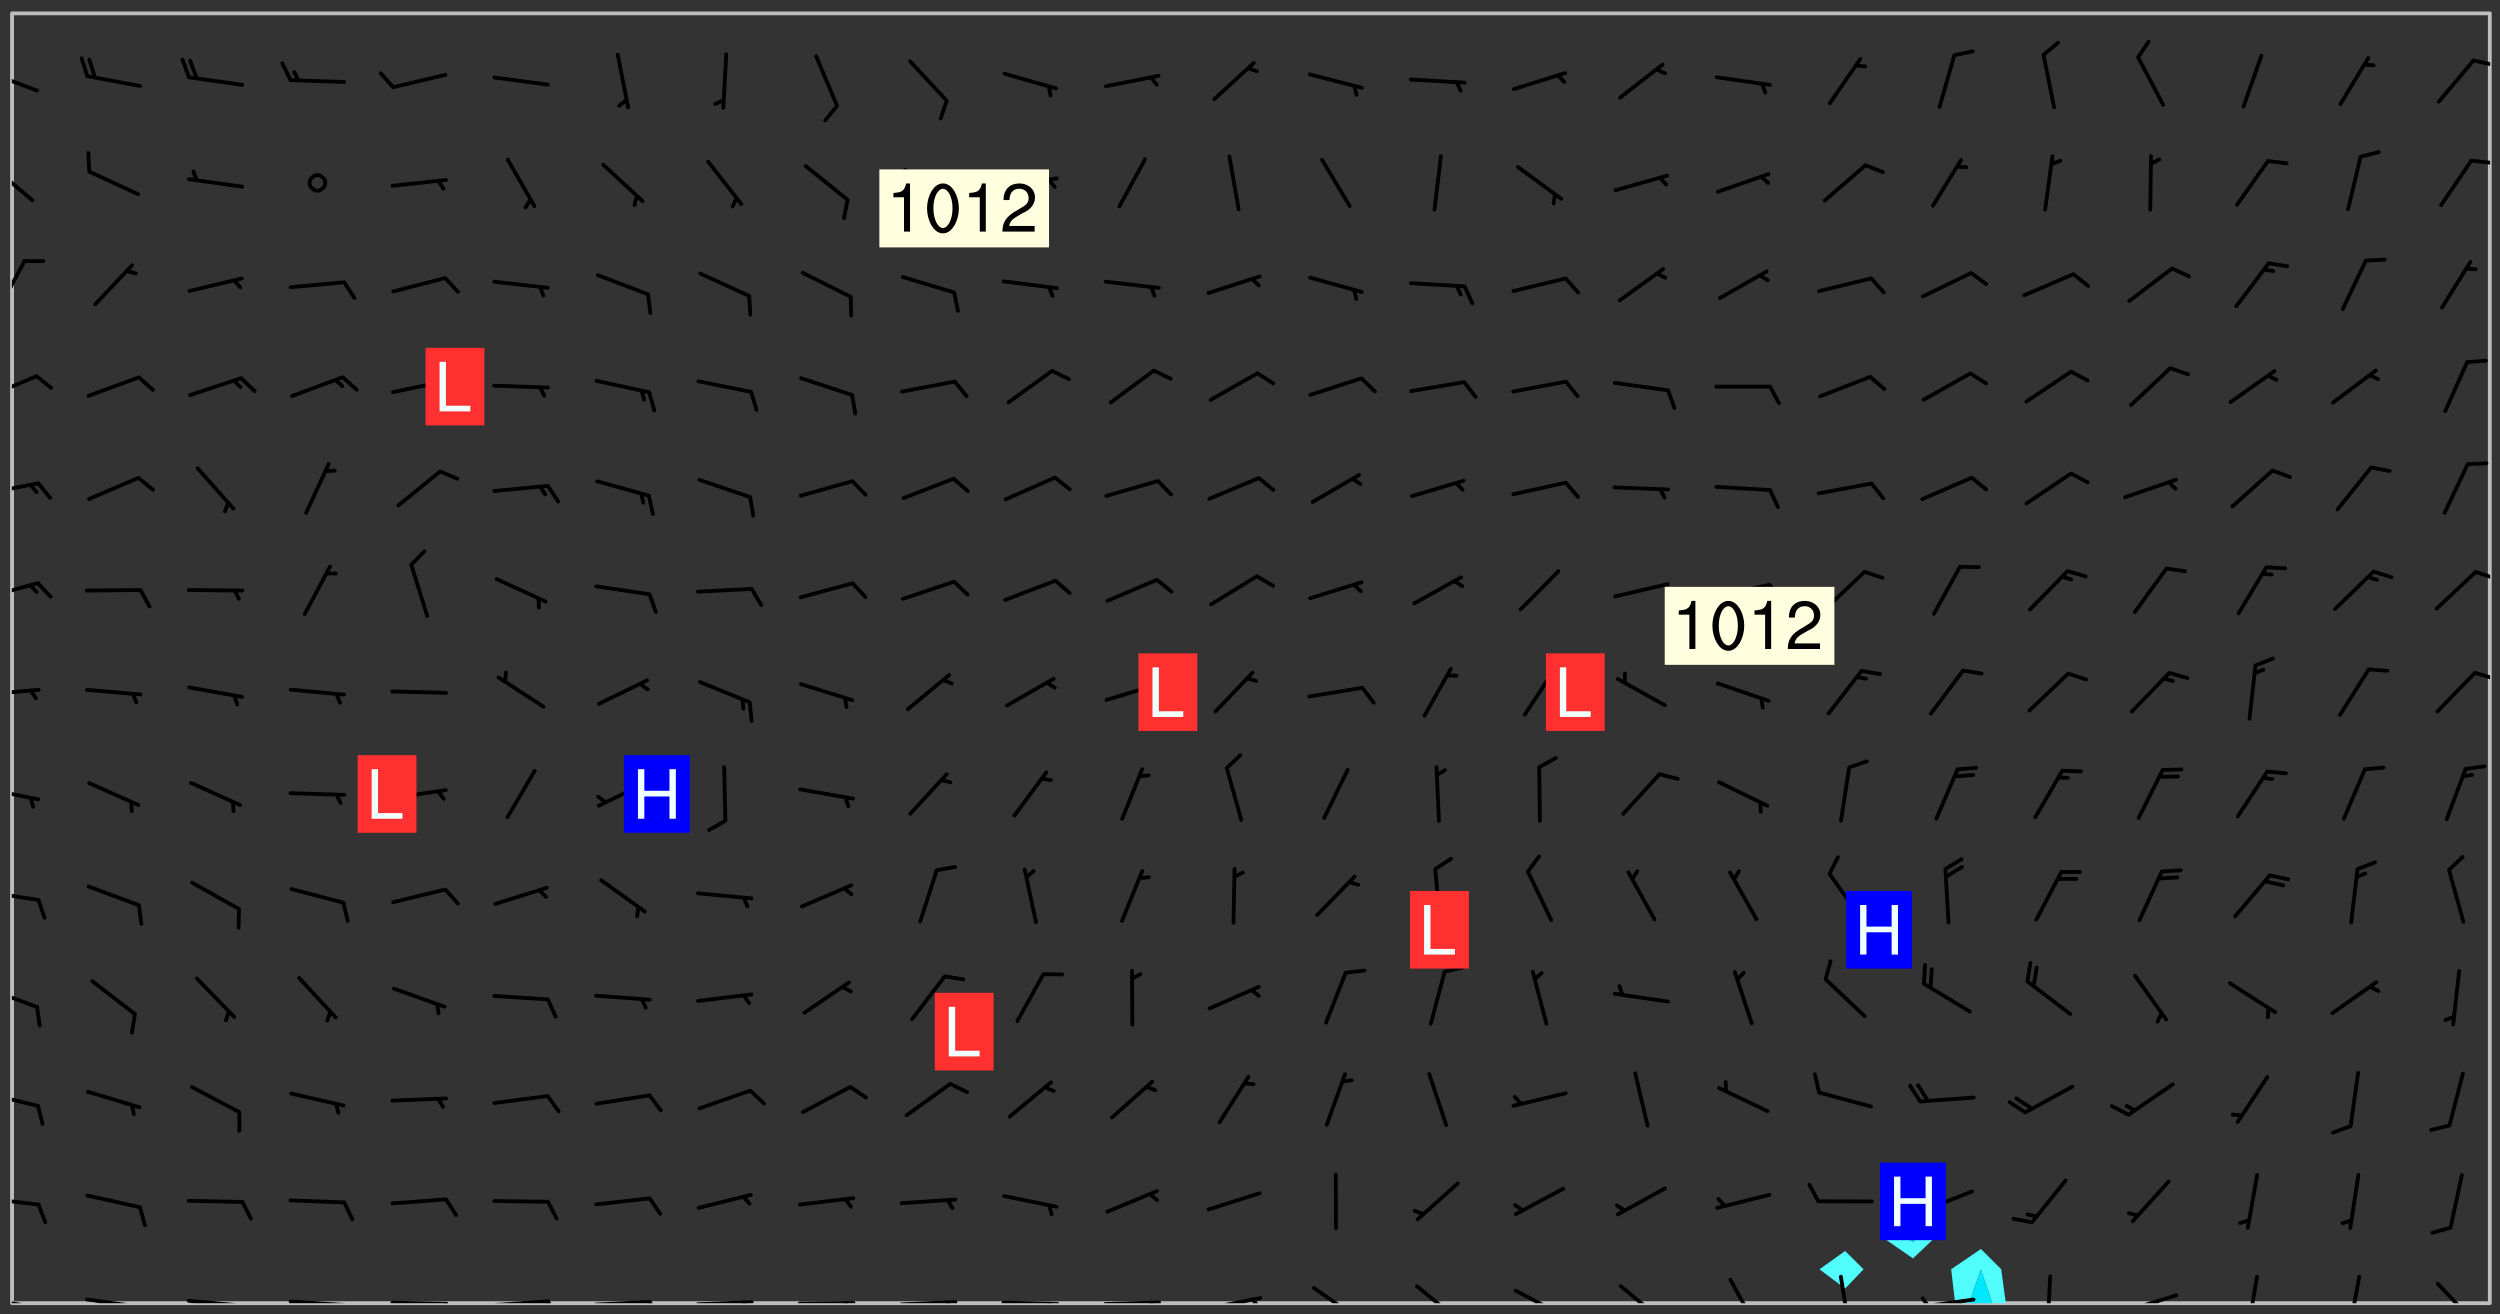 <svg xmlns="http://www.w3.org/2000/svg" role="img" xmlns:xlink="http://www.w3.org/1999/xlink" viewBox="142.45 309.95 326.84 171.84"><rect x="142.45" y="309.95" width="326.84" height="171.84" fill="#333333" stroke="none"/><defs><clipPath id="clip2"><path d="M 144 311.672 L 145 311.672 L 145 480.328 L 144 480.328 Z M 144 311.672"/></clipPath><clipPath id="clip3"><path d="M 144 311.672 L 468 311.672 L 468 480.328 L 144 480.328 Z M 144 311.672"/></clipPath><clipPath id="clip4"><path d="M 397 473 L 405 473 L 405 480.328 L 397 480.328 Z M 397 473"/></clipPath><clipPath id="clip5"><path d="M 399 475 L 403 475 L 403 480.328 L 399 480.328 Z M 399 475"/></clipPath><clipPath id="clip6"><path d="M 467 311.672 L 468 311.672 L 468 480.328 L 467 480.328 Z M 467 311.672"/></clipPath><clipPath id="clip7"><path d="M 144 479 L 148 479 L 148 480.328 L 144 480.328 Z M 144 479"/></clipPath><clipPath id="clip8"><path d="M 147 480 L 149 480 L 149 480.328 L 147 480.328 Z M 147 480"/></clipPath><clipPath id="clip9"><path d="M 153 479 L 162 479 L 162 480.328 L 153 480.328 Z M 153 479"/></clipPath><clipPath id="clip10"><path d="M 160 480 L 162 480 L 162 480.328 L 160 480.328 Z M 160 480"/></clipPath><clipPath id="clip11"><path d="M 166 479 L 175 479 L 175 480.328 L 166 480.328 Z M 166 479"/></clipPath><clipPath id="clip12"><path d="M 173 480 L 176 480 L 176 480.328 L 173 480.328 Z M 173 480"/></clipPath><clipPath id="clip13"><path d="M 180 479 L 188 479 L 188 480.328 L 180 480.328 Z M 180 479"/></clipPath><clipPath id="clip14"><path d="M 187 480 L 189 480 L 189 480.328 L 187 480.328 Z M 187 480"/></clipPath><clipPath id="clip15"><path d="M 193 480 L 202 480 L 202 480.328 L 193 480.328 Z M 193 480"/></clipPath><clipPath id="clip16"><path d="M 200 480 L 203 480 L 203 480.328 L 200 480.328 Z M 200 480"/></clipPath><clipPath id="clip17"><path d="M 206 479 L 215 479 L 215 480.328 L 206 480.328 Z M 206 479"/></clipPath><clipPath id="clip18"><path d="M 213 479 L 216 479 L 216 480.328 L 213 480.328 Z M 213 479"/></clipPath><clipPath id="clip19"><path d="M 220 479 L 228 479 L 228 480.328 L 220 480.328 Z M 220 479"/></clipPath><clipPath id="clip20"><path d="M 227 479 L 229 479 L 229 480.328 L 227 480.328 Z M 227 479"/></clipPath><clipPath id="clip21"><path d="M 233 479 L 241 479 L 241 480.328 L 233 480.328 Z M 233 479"/></clipPath><clipPath id="clip22"><path d="M 239 479 L 241 479 L 241 480.328 L 239 480.328 Z M 239 479"/></clipPath><clipPath id="clip23"><path d="M 246 480 L 255 480 L 255 480.328 L 246 480.328 Z M 246 480"/></clipPath><clipPath id="clip24"><path d="M 252 480 L 254 480 L 254 480.328 L 252 480.328 Z M 252 480"/></clipPath><clipPath id="clip25"><path d="M 260 479 L 268 479 L 268 480.328 L 260 480.328 Z M 260 479"/></clipPath><clipPath id="clip26"><path d="M 266 479 L 268 479 L 268 480.328 L 266 480.328 Z M 266 479"/></clipPath><clipPath id="clip27"><path d="M 273 480 L 281 480 L 281 480.328 L 273 480.328 Z M 273 480"/></clipPath><clipPath id="clip28"><path d="M 279 480 L 281 480 L 281 480.328 L 279 480.328 Z M 279 480"/></clipPath><clipPath id="clip29"><path d="M 286 479 L 295 479 L 295 480.328 L 286 480.328 Z M 286 479"/></clipPath><clipPath id="clip30"><path d="M 292 480 L 294 480 L 294 480.328 L 292 480.328 Z M 292 480"/></clipPath><clipPath id="clip31"><path d="M 300 479 L 308 479 L 308 480.328 L 300 480.328 Z M 300 479"/></clipPath><clipPath id="clip32"><path d="M 305 479 L 308 479 L 308 480.328 L 305 480.328 Z M 305 479"/></clipPath><clipPath id="clip33"><path d="M 313 478 L 321 478 L 321 480.328 L 313 480.328 Z M 313 478"/></clipPath><clipPath id="clip34"><path d="M 327 477 L 334 477 L 334 480.328 L 327 480.328 Z M 327 477"/></clipPath><clipPath id="clip35"><path d="M 340 478 L 348 478 L 348 480.328 L 340 480.328 Z M 340 478"/></clipPath><clipPath id="clip36"><path d="M 354 477 L 360 477 L 360 480.328 L 354 480.328 Z M 354 477"/></clipPath><clipPath id="clip37"><path d="M 368 476 L 373 476 L 373 480.328 L 368 480.328 Z M 368 476"/></clipPath><clipPath id="clip38"><path d="M 382 476 L 385 476 L 385 480.328 L 382 480.328 Z M 382 476"/></clipPath><clipPath id="clip39"><path d="M 393 479 L 401 479 L 401 480.328 L 393 480.328 Z M 393 479"/></clipPath><clipPath id="clip40"><path d="M 393 479 L 395 479 L 395 480.328 L 393 480.328 Z M 393 479"/></clipPath><clipPath id="clip41"><path d="M 409 476 L 411 476 L 411 480.328 L 409 480.328 Z M 409 476"/></clipPath><clipPath id="clip42"><path d="M 420 479 L 428 479 L 428 480.328 L 420 480.328 Z M 420 479"/></clipPath><clipPath id="clip43"><path d="M 436 476 L 438 476 L 438 480.328 L 436 480.328 Z M 436 476"/></clipPath><clipPath id="clip44"><path d="M 449 476 L 452 476 L 452 480.328 L 449 480.328 Z M 449 476"/></clipPath><clipPath id="clip45"><path d="M 460 477 L 467 477 L 467 480.328 L 460 480.328 Z M 460 477"/></clipPath><clipPath id="clip46"><path d="M 144 466 L 148 466 L 148 468 L 144 468 Z M 144 466"/></clipPath><clipPath id="clip47"><path d="M 144 452 L 148 452 L 148 455 L 144 455 Z M 144 452"/></clipPath><clipPath id="clip48"><path d="M 144 438 L 148 438 L 148 442 L 144 442 Z M 144 438"/></clipPath><clipPath id="clip49"><path d="M 144 426 L 148 426 L 148 428 L 144 428 Z M 144 426"/></clipPath><clipPath id="clip50"><path d="M 144 412 L 148 412 L 148 415 L 144 415 Z M 144 412"/></clipPath><clipPath id="clip51"><path d="M 144 399 L 148 399 L 148 401 L 144 401 Z M 144 399"/></clipPath><clipPath id="clip52"><path d="M 465 397 L 468 397 L 468 399 L 465 399 Z M 465 397"/></clipPath><clipPath id="clip53"><path d="M 144 385 L 148 385 L 148 389 L 144 389 Z M 144 385"/></clipPath><clipPath id="clip54"><path d="M 465 384 L 468 384 L 468 386 L 465 386 Z M 465 384"/></clipPath><clipPath id="clip55"><path d="M 144 372 L 148 372 L 148 375 L 144 375 Z M 144 372"/></clipPath><clipPath id="clip56"><path d="M 144 358 L 148 358 L 148 363 L 144 363 Z M 144 358"/></clipPath><clipPath id="clip57"><path d="M 144 343 L 146 343 L 146 351 L 144 351 Z M 144 343"/></clipPath><clipPath id="clip58"><path d="M 144 331 L 147 331 L 147 337 L 144 337 Z M 144 331"/></clipPath><clipPath id="clip59"><path d="M 465 330 L 468 330 L 468 332 L 465 332 Z M 465 330"/></clipPath><clipPath id="clip60"><path d="M 144 319 L 148 319 L 148 323 L 144 323 Z M 144 319"/></clipPath><clipPath id="clip61"><path d="M 465 317 L 468 317 L 468 319 L 465 319 Z M 465 317"/></clipPath><g id="surface84" clip-path="url(#clip1)"><path fill="#fff" fill-opacity="0" fill-rule="evenodd" d="M 0 0 L 1000 0 L 1000 1000 L 0 1000 Z M 0 0"/><path fill="#d3d3d3" fill-opacity="0" fill-rule="evenodd" d="M162.152 355.867L161.918 356.16 161.977 356.395 162.094 356.566 162.27 356.801 162.562 357.148 162.676 357.207 162.793 357.035 162.852 356.801 163.027 356.625 163.492 356.449 164.191 356.449 164.426 356.742 164.715 357.559 164.773 357.734 164.949 357.965 165.301 358.199 166 358.898 166.172 359.074 166.406 359.422 166.641 359.832 166.93 360.414 167.34 360.879 167.57 361.113 167.805 361.289 167.922 361.52 168.098 361.812 168.27 362.977 168.27 363.211 168.328 363.5 168.387 363.617 168.504 363.734 168.852 364.145 168.969 364.316 169.145 364.492 169.32 364.727 169.438 364.898 169.609 365.25 169.668 365.484 169.902 365.891 170.137 365.832 169.961 366.008 169.902 366.938 169.32 366.938 169.086 366.824 168.738 366.938 168.621 367.055 168.562 367.348 168.504 367.523 168.387 367.695 167.922 367.988 167.863 368.223 167.805 368.336 167.805 368.98 167.863 369.152 167.863 369.562 167.922 369.621 167.922 370.027 167.98 370.434 168.098 370.609 168.156 370.668 168.387 371.309 168.328 371.602 168.328 372.301 168.27 372.883 168.27 373.117 168.211 373.348 168.156 373.699 168.156 375.621 168.211 375.738 168.637 375.738 168.27 375.855 168.246 376.207 169.137 377.375 170.879 377.914 172.219 378.273 172.219 378.812 172.309 379.621 172.844 380.336 174.363 380.605 175.254 380.52 175.344 381.684 175.879 381.863 177.039 381.684 179.094 380.699 180.254 380.336 182.133 380.16 183.828 379.98 183.648 380.699 182.133 380.785 180.883 380.875 180.078 381.145 179.004 381.953 179.273 382.672 179.809 383.57 179.629 384.195 179.363 385.004 179.629 386.082 180.254 386.98 181.059 387.16 182.309 386.98 182.043 387.703 182.141 388.207 182.195 388.5 182.195 388.672 182.254 388.965 182.254 389.371 182.43 389.488 182.781 389.605 183.188 389.605 183.48 389.43 183.594 389.312 183.652 389.195 183.77 388.965 183.828 388.789 184.18 388.324 184.41 388.148 184.586 388.09 184.762 388.148 184.82 388.324 184.938 389.312 184.992 389.781 185.051 389.953 185.168 390.188 185.344 390.246 186.16 390.305 186.449 390.305 186.566 390.539 186.625 390.945 186.684 391.297 186.684 392.402 186.801 392.695 186.918 393.043 187.207 393.742 187.383 394.094 187.965 394.848 188.316 395.023 188.488 395.082 188.957 395.316 189.598 395.781 189.945 396.016 190.238 396.191 190.531 396.246 190.762 396.309 191.578 396.656 191.871 396.832 191.984 397.004 192.336 397.355 192.453 397.531 192.977 398.172 192.977 398.461 193.035 398.812 193.035 399.16 193.094 399.512 193.152 399.801 193.27 399.859 193.441 399.918 193.617 399.918 194.199 400.152 194.375 400.27 194.551 400.559 194.727 400.793 194.84 401.027 195.133 401.258 195.25 401.375 195.25 401.785 195.309 401.84 195.598 402.074 195.832 402.191 195.891 402.309 196.008 402.48 196.066 402.598 196.297 402.832 196.355 403.008 196.59 403.066 196.707 403.125 196.59 403.238 196.531 403.355 196.531 403.473 196.414 403.766 196.297 404.055 196.297 404.637 196.473 404.754 196.59 404.812 196.648 404.93 196.766 405.047 196.879 405.105 197.055 405.453 197.113 405.805 197.172 406.211 197.172 406.387 197.113 406.562 196.996 407.262 196.996 407.434 197.113 407.609 197.406 407.902 197.812 407.902 197.988 408.02 198.105 408.191 198.223 408.484 198.223 408.719 197.695 408.719 197.465 408.484 197.23 408.484 197.055 408.543 196.996 409.242 197.055 409.59 197.172 409.766 197.348 410.176 197.465 410.406 197.754 410.875 197.93 410.93 198.453 410.93 198.688 410.988 199.445 411.629 199.504 411.922 199.504 412.156 199.562 412.215 199.793 412.562 199.793 412.914 199.676 413.086 199.676 413.379 199.969 413.668 200.262 413.844 200.434 413.902 200.727 414.078 201.02 414.195 201.602 414.602 201.891 414.836 202.184 415.012 202.402 415.172 202.418 415.184 202.648 415.359 203.289 415.883 203.465 416.117 203.582 416.293 203.758 416.469 203.871 416.641 203.871 417.281 203.988 417.457 204.457 417.574 205.039 417.691 205.273 417.75 205.504 417.863 205.797 417.98 205.91 418.039 206.496 418.391 206.785 418.562 206.961 418.625 207.137 418.68 207.312 418.738 208.012 419.09 208.301 419.266 208.535 419.32 208.824 419.496 209.059 419.613 209.699 420.02 209.992 420.137 210.164 420.195 210.398 420.254 210.809 420.312 211.039 420.371 211.273 420.488 211.332 420.66 210.922 420.836 211.391 420.895 211.449 421.188 211.562 421.422 211.738 421.477 211.973 421.535 212.148 421.594 212.555 421.711 213.195 421.945 213.312 422.117 213.371 422.352 213.371 422.527 213.312 422.645 213.254 423.051 213.488 423.285 213.605 423.344 213.953 423.461 214.594 423.691 214.77 423.809 215.059 423.926 215.234 424.102 215.469 424.566 216.051 425.672 216.227 425.848 216.574 426.023 216.75 426.141 217.102 426.258 218.148 426.781 218.383 426.84 218.848 426.953 219.141 427.012 219.605 427.188 220.363 427.77 220.598 428.004 220.945 428.469 221.121 428.645 221.41 428.879 222.227 429.578 222.52 429.754 222.809 430.043 223.102 430.219 223.395 430.508 224.09 431.148 224.266 431.324 224.559 431.559 224.848 431.793 225.316 432.082 225.957 432.664 226.305 432.898 226.539 433.191 226.887 433.539 227.238 434.004 228.172 434.996 228.52 435.402 228.637 435.578 228.871 435.637 228.984 435.754 229.629 435.93 229.859 436.043 230.094 436.102 230.387 436.277 230.617 436.395 231.551 437.094 231.957 437.5 232.191 437.676 232.598 437.852 232.832 437.969 233.648 438.316 233.996 438.551 234.23 438.668 234.523 438.957 234.754 439.074 235.512 439.426 235.863 439.598 236.094 439.656 236.387 439.773 236.621 439.832 237.492 440.008 238.309 440.008 238.777 440.238 238.949 440.297 239.824 440.996 240.289 441.113 240.582 441.172 240.758 441.23 240.988 441.289 241.457 441.348 241.805 441.406 242.156 441.465 242.562 441.523 242.855 441.523 243.027 441.582 243.027 441.812 243.203 441.988 243.496 441.988 243.844 442.047 244.195 442.105 244.895 442.223 245.535 442.223 246 441.988 246.293 441.812 246.465 441.695 246.875 441.523 247.164 441.348 248.098 440.883 248.566 440.59 249.09 440.297 249.555 440.125 250.02 439.949 251.07 439.484 251.359 439.367 251.77 439.25 252.059 439.133 252.586 438.957 254.102 438.258 254.684 437.91 254.973 437.852 255.266 437.793 255.613 437.676 256.488 437.445 256.84 437.328 256.953 437.328 257.188 437.27 258.062 437.035 258.297 436.977 259.109 436.977 259.461 436.918 260.277 436.801 260.449 436.742 260.801 436.688 261.094 436.629 261.324 436.57 262.141 436.395 262.316 436.336 262.664 436.336 262.898 436.277 263.363 436.16 264.121 435.988 264.355 435.93 264.703 435.93 265.113 435.812 265.402 435.754 266.688 435.695 266.977 435.695 267.387 435.637 267.617 435.578 267.793 435.578 268.668 435.461 269.074 435.461 269.484 435.344 269.832 435.344 270.184 435.23 271.055 435.172 272.805 435.172 273.852 435.461 274.262 435.578 274.551 435.695 274.902 435.812 275.191 435.93 276.242 436.102 276.531 436.16 276.824 436.16 277.117 436.219 277.289 436.277 277.699 436.336 277.871 436.395 277.988 436.453 278.105 436.453 278.223 436.512 278.574 436.57 278.688 436.57 279.098 436.637 281.02 437.031 282.945 437.426 284.465 437.875 286.16 438.594 288.305 439.398 289.91 438.68 291.34 437.875 292.5 436.797 293.75 436.348 296.785 435.629 298.66 435.27 300.805 433.922 303.039 432.668 305.539 431.41 307.234 430.961 309.02 430.781 310.18 430.512 310.805 431.051 312.145 430.781 312.859 429.793 313.844 428.449 314.289 428.27 315.094 427.91 316.969 427.371 318.754 426.922 320.004 426.652 321.164 426.562 322.863 426.473 324.824 426.203 326.074 426.113 326.613 426.113 327.238 426.023 328.129 426.023 330.273 425.844 332.684 425.664 335.273 425.574 336.969 425.754 338.578 425.844 340.008 426.203 341.168 426.922 343.043 427.91 344.203 429.438 344.469 430.152 345.098 430.242 345.453 431.141 345.988 431.68 346.523 433.207 347.598 433.566 348.133 433.566 347.328 434.102 347.418 435.809 348.133 438.504 349.023 439.309 349.918 440.297 350.633 441.555 352.418 442.094 353.938 441.914 354.293 443.258 355.902 442.453 356.883 441.914 357.152 442.184 357.469 441.969 357.688 441.824 358.488 442.273 358.938 441.914 359.293 441.914 359.828 441.645 360.367 440.926 360.902 440.656 361.527 439.668 362.688 440.117 363.527 440.488 364.922 441.105 366.617 440.926 368.223 440.926 370.008 441.016 370.188 439.309 370.723 437.965 371.527 438.234 372.02 439.082 372.422 439.488 372.332 440.027 372.332 440.387 373.047 440.836 373.758 440.566 375.188 440.566 375.547 441.555 375.992 442.812 376.707 444.156 377.957 444.785 379.652 445.414 380.367 445.234 380.547 444.695 381.527 444.605 381.977 444.965 382.062 446.223 381.797 446.852 381.262 447.031 381.262 447.57 381.977 448.555 382.242 449.094 383.227 450.082 384.027 451.16 383.762 451.52 383.672 452.418 383.047 454.75 382.691 456.816 382.602 458.609 382.422 459.328 382.332 459.867 382.332 461.305 381.352 463.188 380.992 464.895 380.457 465.793 379.652 466.961 379.387 467.5 381.441 468.754 381.527 469.113 381.172 469.652 381.082 469.473 381.082 470.281 381.172 471.719 380.727 472.434 379.652 472.527 379.387 473.242 379.922 474.141 380.727 474.859 381.887 475.668 383.227 475.938 383.672 476.297 383.316 476.746 381.527 476.656 380.277 476.207 379.562 475.488 378.938 475.398 378.762 478.988 378.574 480.297 467.934 480.297 467.934 311.703 412.664 311.703 412.664 360.785 413.426 360.91 416.715 361.453 418.738 364.289 418.738 367.043 421.09 367.375 423.438 367.707 427.488 367.707 426.109 371.867 424.086 372.574 422.062 373.277 421.52 373.621 418.926 375.238 418.738 375.355 416.715 373.277 415.984 370.535 413.312 368.457 411.938 364.957 411.871 364.875 409.914 362.203 412.664 360.785 412.664 311.703 294.422 311.703 294.422 403.117 294.539 403.148 294.672 403.16 294.746 403.234 294.852 403.281 294.941 403.34 295.027 403.398 295.117 403.457 295.414 403.754 295.473 403.844 295.504 403.961 295.531 404.078 295.547 404.215 295.516 404.332 295.457 404.422 295.398 404.508 295.355 404.613 295.309 404.715 295.281 404.836 295.281 404.98 295.457 405.25 295.605 405.398 295.68 405.484 295.754 405.559 295.797 405.664 295.859 405.754 295.918 405.84 295.961 405.945 296.02 406.035 296.066 406.137 296.109 406.242 296.168 406.328 296.285 406.508 296.359 406.582 296.422 406.668 296.48 406.758 296.523 406.863 296.582 406.953 296.641 407.039 296.703 407.129 296.762 407.219 296.805 407.32 296.922 407.5 296.996 407.574 297.055 407.66 297.129 407.734 297.219 407.793 297.324 407.84 297.473 407.84 297.605 407.824 297.738 407.84 297.84 407.793 297.914 407.719 297.961 407.617 297.945 407.484 297.945 407.336 297.898 407.23 297.871 407.113 297.824 407.012 297.797 406.891 297.754 406.789 297.691 406.699 297.648 406.598 297.605 406.492 297.574 406.375 297.559 406.242 297.547 406.105 297.633 406.047 297.691 405.961 297.812 405.93 297.855 406.035 297.871 406.168 297.871 406.285 297.93 406.387 297.988 406.477 298.078 406.535 298.227 406.684 298.285 406.773 298.328 406.879 298.316 406.98 298.402 407.039 298.508 407.086 298.594 407.145 298.684 407.203 298.758 407.277 298.641 407.305 298.535 407.352 298.449 407.41 298.375 407.484 298.316 407.574 298.254 407.66 298.227 407.781 298.18 407.883 298.137 407.988 298.105 408.105 298.094 408.238 298.078 408.371 298.078 408.52 298.105 408.637 298.152 408.742 298.195 408.844 298.254 408.934 298.328 409.008 298.418 409.066 298.492 409.141 298.582 409.199 298.641 409.289 298.684 409.395 298.73 409.496 298.848 409.527 298.98 409.543 299.129 409.543 299.246 409.512 299.352 409.555 299.395 409.66 299.441 409.762 299.469 409.883 299.5 410 299.527 410.117 299.559 410.238 299.586 410.355 299.691 410.398 299.793 410.445 299.926 410.43 300.074 410.578 300.137 410.664 300.211 410.738 300.281 410.812 300.371 410.875 300.477 410.918 300.578 410.961 300.695 410.992 300.832 411.008 300.949 410.977 301.023 410.902 301.051 410.785 301.039 410.652 301.008 410.531 300.98 410.414 301.023 410.309 301.141 410.309 301.23 410.371 301.348 410.398 301.496 410.398 301.629 410.414 301.777 410.414 301.91 410.43 302.043 410.414 302.191 410.414 302.324 410.398 302.457 410.387 302.594 410.398 302.711 410.371 302.844 410.355 303.035 410.297 302.977 410.473 302.961 410.605 302.934 410.727 302.918 410.859 302.859 410.945 302.727 410.961 302.621 411.008 302.516 411.051 302.398 411.082 302.281 411.109 302.016 411.141 301.867 411.141 301.734 411.156 301.66 411.23 301.719 411.316 301.867 411.465 301.984 411.645 302.059 411.715 302.148 411.777 302.238 411.836 302.324 411.895 302.414 411.953 302.516 411.996 302.621 412.059 302.727 412.102 302.812 412.16 302.918 412.207 303.02 412.25 303.199 412.367 303.258 412.457 303.215 412.559 303.168 412.664 303.184 412.797 303.406 413.02 303.465 413.109 303.508 413.211 303.539 413.332 303.582 413.434 303.598 413.566 303.629 413.684 303.641 413.82 303.672 413.938 303.82 414.086 303.922 414.129 304.027 414.172 304.145 414.203 304.277 414.219 304.414 414.234 304.531 414.234 304.648 414.203 304.738 414.145 304.781 414.039 304.828 413.938 304.871 413.832 304.902 413.715 304.914 413.582 304.914 413.434 304.902 413.301 304.887 413.168 304.855 413.051 304.812 412.945 304.766 412.84 304.723 412.738 304.68 412.633 304.664 412.5 304.68 412.367 304.707 412.25 304.738 412.133 304.766 412.012 304.812 411.91 304.902 411.852 304.988 411.789 305.062 411.715 305.152 411.656 305.375 411.434 305.434 411.348 305.508 411.273 305.625 411.094 305.684 411.008 305.684 410.859 305.609 410.785 305.508 410.738 305.402 410.695 305.301 410.652 305.242 410.562 305.195 410.457 305.168 410.34 305.258 410.281 305.375 410.25 305.477 410.207 305.656 410.09 305.805 409.941 305.816 409.809 305.805 409.703 305.715 409.645 305.582 409.66 305.434 409.66 305.301 409.676 305.168 409.66 305.047 409.629 304.961 409.57 304.887 409.496 304.828 409.406 304.766 409.32 304.648 409.141 304.59 409.055 304.621 408.934 304.707 408.875 304.828 408.844 304.887 408.758 304.887 408.637 304.855 408.52 304.797 408.43 304.738 408.344 304.691 408.238 304.664 408.121 304.648 407.988 304.707 407.898 304.781 407.824 304.871 407.766 304.988 407.586 305.062 407.512 305.121 407.426 305.27 407.277 305.391 407.246 305.523 407.23 305.656 407.246 305.73 407.32 305.773 407.426 305.789 407.559 305.758 407.676 305.641 407.707 305.508 407.719 305.359 407.867 305.316 407.973 305.27 408.074 305.242 408.195 305.211 408.312 305.211 408.461 305.242 408.578 305.285 408.684 305.344 408.773 305.418 408.844 305.492 408.918 305.609 408.949 305.73 408.977 305.848 408.949 305.98 408.934 306.098 408.934 306.188 408.992 306.262 409.066 306.309 409.172 306.367 409.258 306.469 409.305 306.602 409.32 306.707 409.363 306.793 409.422 306.781 409.527 306.707 409.602 306.527 409.719 306.469 409.809 306.379 409.867 306.309 409.941 306.234 410.016 306.172 410.105 306.145 410.223 306.129 410.355 306.145 410.488 306.129 410.621 306.129 410.77 306.145 410.902 306.172 411.02 306.203 411.141 306.277 411.215 306.367 411.273 306.453 411.332 306.543 411.391 306.66 411.422 306.66 411.508 306.559 411.555 306.469 411.613 306.203 411.645 306.086 411.672 305.938 411.672 305.832 411.715 305.73 411.762 305.672 411.852 305.609 412.086 305.598 412.219 305.566 412.34 305.551 412.473 305.551 412.766 305.539 412.898 305.551 413.035 305.566 413.168 305.699 413.184 305.832 413.195 305.953 413.227 306.039 413.285 306.113 413.359 306.16 413.465 306.203 413.566 306.219 413.699 306.219 414.145 306.203 414.277 306.203 414.723 306.234 414.988 306.262 415.105 306.277 415.238 306.309 415.355 306.395 415.566 306.426 415.832 306.426 415.98 306.395 416.098 306.367 416.215 306.336 416.336 306.309 416.453 306.277 416.57 306.246 416.691 306.234 416.824 306.219 416.957 306.309 417.016 306.426 416.984 306.527 417 306.574 417.105 306.543 417.371 306.543 417.812 306.5 417.918 306.453 418.023 306.41 418.125 306.367 418.23 306.309 418.316 306.277 418.438 306.234 418.555 306.203 418.672 306.188 418.805 306.203 418.938 306.262 419.027 306.367 419.074 306.453 419.133 306.512 419.219 306.5 419.355 306.469 419.473 306.426 419.574 306.426 420.02 306.41 420.152 306.41 420.301 306.379 420.418 306.336 420.523 306.309 420.641 306.262 420.746 306.219 420.848 306.188 420.969 306.16 421.086 306.129 421.219 306.098 421.336 306.07 421.453 306.027 421.559 305.996 421.676 305.965 421.797 305.953 421.93 305.938 422.062 305.938 422.359 305.965 422.477 305.965 422.625 306.012 423.023 306.039 423.141 306.098 423.23 306.219 423.262 306.367 423.262 306.5 423.246 306.559 423.336 306.559 423.453 306.5 423.543 306.41 423.602 306.309 423.645 306.203 423.691 306.113 423.75 306.027 423.809 305.891 423.824 305.773 423.793 305.641 423.777 305.539 423.824 305.477 423.91 305.465 424.047 305.449 424.18 305.418 424.297 305.391 424.414 305.375 424.547 305.344 424.668 305.344 424.965 305.359 425.098 305.391 425.215 305.391 425.363 305.402 425.496 305.402 425.645 305.375 425.762 305.328 425.863 305.301 425.984 305.27 426.102 305.211 426.191 305.137 426.266 305.035 426.309 304.93 426.355 304.812 426.383 304.691 426.414 304.59 426.367 304.648 426.281 304.754 426.234 304.781 426.117 304.812 426 304.84 425.879 304.871 425.762 304.871 425.613 304.887 425.48 304.855 425.363 304.812 425.258 304.707 425.273 304.633 425.348 304.531 425.391 304.441 425.453 304.367 425.527 304.324 425.629 304.309 425.762 304.277 425.879 304.25 426 304.219 426.117 304.191 426.234 304.16 426.355 304.133 426.473 304.102 426.59 304.059 426.695 303.969 426.754 303.879 426.754 303.762 426.723 303.73 426.637 303.746 426.5 303.715 426.383 303.715 426.234 303.703 426.102 303.703 425.953 303.641 425.719 303.613 425.598 303.57 425.496 303.523 425.391 303.465 425.305 303.406 425.215 303.363 425.109 303.301 425.023 303.152 424.875 303.082 424.801 302.977 424.754 302.871 424.711 302.77 424.668 302.473 424.371 302.383 424.297 302.297 424.238 302.191 424.195 302.102 424.133 302.016 424.074 301.91 424.031 301.82 423.973 301.734 423.91 301.66 423.84 301.555 423.793 301.469 423.734 301.363 423.691 301.273 423.629 301.172 423.586 301.066 423.543 300.98 423.484 300.875 423.438 300.77 423.395 300.668 423.348 300.578 423.289 300.477 423.246 300.371 423.203 300.281 423.141 300.164 423.113 300.031 423.098 299.898 423.113 299.75 423.113 299.617 423.129 299.5 423.098 299.41 423.039 299.336 422.965 299.246 422.906 299.145 422.859 298.996 422.859 298.875 422.832 298.773 422.789 298.699 422.715 298.582 422.535 298.492 422.477 298.391 422.434 298.301 422.371 298.195 422.328 298.105 422.27 298.02 422.211 297.914 422.164 297.855 422.078 297.797 421.988 297.754 421.883 297.707 421.781 297.633 421.707 297.547 421.648 297.473 421.574 297.383 421.516 297.16 421.293 297.117 421.188 297.086 420.922 297.191 420.879 297.336 420.879 297.441 420.922 297.516 420.996 297.605 421.055 297.691 421.113 297.797 421.16 297.887 421.219 298.035 421.367 298.105 421.441 298.254 421.59 298.316 421.676 298.391 421.75 298.477 421.809 298.551 421.883 298.641 421.945 298.73 422.004 298.816 422.062 299.086 422.238 299.188 422.285 299.293 422.328 299.395 422.371 299.441 422.297 299.5 422.211 299.574 422.137 299.645 422.062 299.75 422.105 299.824 422.18 299.883 422.27 299.926 422.371 299.973 422.477 300.016 422.582 300.137 422.609 300.254 422.582 300.328 422.492 300.371 422.387 300.43 422.297 300.504 422.223 300.609 422.18 300.727 422.152 300.859 422.164 300.949 422.223 301.098 422.371 301.156 422.461 301.199 422.566 301.246 422.668 301.289 422.773 301.332 422.875 301.438 422.922 301.543 422.965 301.676 422.98 301.762 422.922 301.82 422.832 301.895 422.758 302 422.715 302.117 422.742 302.223 422.789 302.324 422.832 302.43 422.875 302.531 422.922 302.711 423.039 302.711 423.156 302.695 423.289 302.711 423.422 302.727 423.559 302.785 423.645 302.887 423.691 303.008 423.719 303.125 423.75 303.273 423.75 303.391 423.719 303.449 423.629 303.629 423.512 303.688 423.422 303.762 423.348 303.82 423.262 303.938 423.082 304.117 422.965 304.234 422.996 304.324 423.055 304.367 423.129 304.352 423.262 304.352 423.379 304.441 423.438 304.59 423.438 304.723 423.422 304.855 423.41 305.121 423.379 305.227 423.336 305.344 423.305 305.465 423.277 305.539 423.203 305.609 423.129 305.672 423.039 305.656 422.934 305.609 422.832 305.508 422.789 305.402 422.773 305.285 422.801 305.02 422.832 304.871 422.832 304.797 422.758 304.707 422.699 304.59 422.668 304.473 422.641 304.34 422.625 304.191 422.625 304.059 422.641 303.762 422.641 303.656 422.594 303.508 422.445 303.465 422.344 303.406 422.254 303.629 422.031 303.715 421.973 303.82 421.93 303.938 421.898 304.07 421.883 304.203 421.898 304.34 421.914 304.441 421.957 304.574 421.945 304.664 421.883 304.766 421.84 304.828 421.75 304.781 421.648 304.691 421.59 304.574 421.559 304.473 421.516 304.414 421.426 304.352 421.336 304.352 421.219 304.367 421.086 304.473 421.039 304.547 420.969 304.547 420.848 304.457 420.789 304.426 420.672 304.516 420.613 304.59 420.539 304.633 420.434 304.691 420.344 304.738 420.242 304.754 420.109 304.754 419.961 304.707 419.855 304.664 419.754 304.574 419.695 304.441 419.68 304.34 419.637 304.203 419.621 304.086 419.59 303.641 419.59 303.508 419.574 303.375 419.562 303.242 419.547 303.125 419.516 302.977 419.516 302.844 419.5 302.711 419.488 302.445 419.457 302.324 419.414 302.238 419.355 302.164 419.281 302.164 419.133 302.176 419 302.281 418.953 302.383 418.91 302.516 418.895 302.668 418.895 302.801 418.879 303.094 418.879 303.215 418.91 303.316 418.953 303.406 419.012 303.641 419.074 303.762 419.027 303.852 418.969 303.953 418.926 304.086 418.91 304.191 418.953 304.293 419 304.426 419.012 304.547 418.984 304.691 418.984 304.812 418.953 304.93 418.926 305.035 418.879 305.109 418.805 305.195 418.746 305.344 418.598 305.402 418.512 305.449 418.406 305.477 418.289 305.492 418.184 305.391 418.141 305.301 418.082 305.184 418.051 305.078 418.008 304.988 417.945 304.914 417.859 304.84 417.785 304.738 417.742 304.633 417.695 304.531 417.652 304.473 417.562 304.426 417.461 304.34 417.25 304.277 417.164 304.219 417.074 304.145 417 304.059 416.941 303.789 416.941 303.672 416.973 303.582 417.031 303.48 417.074 303.348 417.09 303.242 417.074 303.215 416.957 303.152 416.867 303.035 416.836 302.934 416.793 302.785 416.645 302.754 416.527 302.738 416.422 302.812 416.348 302.992 416.23 303.109 416.203 303.227 416.172 303.363 416.188 303.465 416.23 303.57 416.273 303.672 416.32 303.777 416.363 303.895 416.395 304.027 416.41 304.145 416.438 304.277 416.453 304.383 416.438 304.473 416.379 304.398 416.305 304.293 416.262 304.219 416.188 304.145 416.098 303.996 415.949 303.91 415.891 303.82 415.832 303.746 415.758 303.656 415.699 303.555 415.652 303.434 415.625 303.332 415.578 303.227 415.535 303.109 415.504 303.008 415.461 302.887 415.43 302.738 415.43 302.621 415.461 302.516 415.504 302.43 415.566 302.25 415.684 302.164 415.742 302.074 415.801 301.969 415.848 301.883 415.906 301.777 415.949 301.676 415.992 301.57 416.039 301.496 416.113 301.438 416.203 301.379 416.289 301.332 416.395 301.273 416.48 301.199 416.555 301.066 416.543 300.949 416.512 300.832 416.512 300.758 416.586 300.668 416.645 300.594 416.719 300.504 416.777 300.418 416.836 300.312 416.883 300.211 416.926 300.074 416.941 299.973 416.898 299.824 416.75 299.719 416.703 299.633 416.703 299.527 416.75 299.426 416.793 299.305 416.824 299.188 416.793 299.113 416.719 299.113 416.602 299.145 416.48 299.219 416.41 299.277 416.32 299.352 416.246 299.469 416.215 299.574 416.172 299.867 416.172 300 416.156 300.137 416.141 300.238 416.098 300.328 416.039 300.43 415.992 300.52 415.934 300.652 415.922 300.742 415.98 300.875 415.992 300.965 415.934 301.051 415.875 301.156 415.832 301.246 415.773 301.332 415.711 301.422 415.652 301.57 415.504 301.629 415.418 301.688 415.328 301.793 415.285 301.926 415.27 302.043 415.297 302.164 415.328 302.223 415.27 302.281 415.18 302.312 414.914 302.34 414.797 302.445 414.809 302.578 414.824 302.68 414.781 302.77 414.723 302.828 414.633 302.902 414.559 302.961 414.469 303.008 414.367 303.02 414.234 303.008 414.102 302.961 413.996 302.812 413.848 302.754 413.758 302.695 413.672 302.652 413.566 302.652 413.121 302.668 412.988 302.668 412.84 302.68 412.707 302.621 412.648 302.531 412.707 302.43 412.664 302.25 412.547 302.164 412.488 302.102 412.398 302.043 412.309 301.969 412.234 301.883 412.176 301.762 412.207 301.66 412.219 301.555 412.266 301.469 412.324 301.363 412.367 301.215 412.516 301.125 412.574 301.039 412.633 300.949 412.695 300.844 412.738 300.711 412.754 300.711 412.633 300.816 412.59 300.934 412.559 301.008 412.488 301.051 412.383 301.051 412.234 301.023 412.117 300.875 411.969 300.742 411.953 300.594 411.953 300.477 411.984 300.371 412.027 300.27 412.07 300.18 412.133 300.062 412.16 299.988 412.086 300 411.953 299.957 411.852 299.914 411.746 299.824 411.688 299.707 411.715 299.586 411.746 299.469 411.777 299.367 411.82 299.246 411.852 299.145 411.895 299.039 411.938 298.949 411.996 298.848 412.012 298.848 411.895 298.863 411.762 298.805 411.672 298.73 411.715 298.582 411.863 298.523 411.953 298.449 412.027 298.402 412.133 298.359 412.234 298.285 412.309 298.227 412.398 298.152 412.473 298.094 412.559 298.02 412.633 297.93 412.695 297.855 412.766 297.781 412.84 297.68 412.855 297.547 412.871 297.441 412.828 297.441 412.707 297.59 412.559 297.633 412.457 297.691 412.367 297.738 412.266 297.781 412.16 297.84 412.07 297.871 411.953 297.914 411.852 297.945 411.73 297.973 411.613 298.02 411.508 298.062 411.406 298.105 411.301 298.18 411.23 298.27 411.168 298.359 411.109 298.461 411.066 298.758 411.066 299.023 411.035 299.129 410.992 299.055 410.918 298.938 410.887 298.832 410.844 298.742 410.785 298.641 410.738 298.551 410.68 298.449 410.637 298.344 410.594 298.254 410.531 298.168 410.473 298.062 410.43 297.961 410.387 297.84 410.355 297.723 410.324 297.621 410.281 297.5 410.25 297.398 410.207 297.309 410.148 297.266 410.043 297.25 409.91 297.352 409.867 297.484 409.852 297.621 409.867 297.754 409.852 297.855 409.809 297.914 409.719 297.93 409.613 297.84 409.555 297.766 409.48 297.664 409.438 297.574 409.379 297.426 409.23 297.383 409.125 297.367 408.992 297.367 408.699 297.309 408.609 297.219 408.551 297.145 408.477 297.102 408.371 297.07 408.254 297.012 408.164 296.938 408.09 296.82 408.062 296.746 407.988 296.656 407.93 296.566 407.867 296.48 407.809 296.406 407.734 296.348 407.648 296.301 407.543 296.215 407.484 296.066 407.336 295.871 407.277 295.738 407.293 295.637 407.336 295.562 407.41 295.516 407.512 295.473 407.617 295.414 407.707 295.355 407.793 295.059 408.09 294.969 408.148 294.883 408.148 294.82 408.062 294.777 407.957 294.809 407.84 294.867 407.75 294.895 407.633 294.883 407.5 294.793 407.438 294.688 407.484 294.57 407.512 294.453 407.543 294.184 407.719 294.082 407.766 293.965 407.793 293.859 407.84 293.77 407.898 293.668 407.941 293.609 407.855 293.562 407.75 293.578 407.617 293.625 407.512 293.695 407.438 293.77 407.367 293.828 407.277 293.828 407.129 293.785 407.023 293.547 407.023 293.445 407.07 293.414 407.188 293.387 407.305 293.355 407.426 293.281 407.469 293.148 407.484 293.074 407.438 293.031 407.336 292.988 407.23 292.941 407.129 292.898 407.023 292.777 407.055 292.676 407.098 292.543 407.113 292.426 407.145 292.32 407.188 292.23 407.246 292.129 407.293 292.008 407.32 291.875 407.336 291.773 407.293 291.715 407.203 291.668 407.098 291.625 406.996 291.582 406.891 291.582 406.773 291.641 406.684 291.727 406.625 291.906 406.508 292.008 406.461 292.113 406.418 292.219 406.359 292.32 406.316 292.41 406.254 292.512 406.211 292.617 406.152 292.719 406.105 292.809 406.047 292.914 406.004 293.016 405.961 293.105 405.898 293.207 405.855 293.344 405.84 293.461 405.871 293.562 405.914 293.684 405.945 293.785 405.988 293.891 406.035 293.992 406.078 294.098 406.121 294.199 406.168 294.305 406.211 294.406 406.254 294.512 406.301 294.598 406.359 294.703 406.402 294.82 406.434 294.926 406.477 295.027 406.523 295.117 406.582 295.223 406.625 295.324 406.668 295.43 406.715 295.547 406.742 295.648 406.789 295.77 406.816 295.918 406.816 296.004 406.758 296.02 406.656 296.078 406.566 296.051 406.449 295.977 406.375 295.859 406.195 295.785 406.121 295.695 406.047 295.516 405.93 295.43 405.871 295.324 405.828 295.223 405.781 294.953 405.605 294.895 405.516 294.82 405.441 294.762 405.352 294.719 405.25 294.688 405.133 294.672 404.996 294.672 404.434 294.66 404.301 294.645 404.168 294.613 404.051 294.598 403.918 294.586 403.785 294.555 403.664 294.332 403.441 294.273 403.355 294.258 403.25 294.289 403.133 294.422 403.117 294.422 311.703 172.992 311.703 172.992 313.156 172.934 313.391 172.582 314.441 172.41 314.965 172.293 315.312 172.117 315.723 172 315.895 171.766 316.188 171.535 316.246 171.184 316.246 171.066 316.305 170.836 316.711 170.836 317.004 170.953 317.18 171.184 317.41 171.301 317.645 171.941 318.402 172.234 318.867 172.41 319.102 172.641 319.453 172.875 319.801 173.516 320.617 173.691 321.082 173.863 321.492 173.98 322.188 174.156 322.656 174.273 324.055 174.332 324.52 174.332 325.395 174.449 326.441 174.449 331.223 174.391 331.688 174.039 332.969 173.863 333.492 173.75 333.902 173.398 334.832 172.934 336 172.699 336.582 172.582 336.758 172.41 337.105 172.234 337.512 171.883 338.328 171.824 338.621 171.711 338.914 171.594 339.203 171.535 339.379 171.418 340.254 171.359 340.66 171.301 340.777 171.242 340.953 171.184 341.125 170.953 341.652 170.836 341.824 170.836 342.059 170.719 342.293 170.66 342.465 170.484 343.051 170.484 343.34 170.426 343.516 170.426 343.809 170.367 343.922 170.309 344.449 170.309 344.621 170.254 344.855 170.254 347.477 170.078 348.293 169.961 348.469 169.785 348.703 169.668 348.875 169.555 349.109 168.969 350.043 168.738 350.332 168.445 350.797 168.27 351.031 167.98 351.383 167.629 352.082 167.516 352.312 167.34 352.723 167.164 352.953 166.758 353.48 165.941 354.18 165.648 354.352 165.359 354.586 165.184 354.703 165.008 354.879 164.484 355.285 163.957 355.461 163.785 355.637 163.551 355.691 162.91 355.867 162.152 355.867M174.363 386.891L173.289 387.34 173.648 388.234 174.898 387.52 175.344 386.98 174.363 386.891"/><path fill="#d3d3d3" fill-opacity="0" fill-rule="evenodd" d="M201.508 416.598L200.613 416.598 201.062 417.227 202.043 417.586 202.848 417.496 203.293 416.508 203.117 416.598 202.402 416.242 201.508 416.598M356.129 475.668L356.07 475.145 356.07 474.852 356.184 474.559 356.242 474.328 356.711 473.859 356.824 473.859 356.941 473.746 357.059 473.688 357.234 473.688 357.469 473.629 357.816 473.629 358.051 473.688 358.168 473.746 358.398 473.918 358.457 474.094 358.574 474.676 358.574 474.969 358.457 475.145 358.285 475.434 358.109 475.609 357.582 476.133 357.352 476.367 357.234 476.426 357.059 476.426 356.941 476.367 356.535 476.074 356.359 475.957 356.242 475.898 356.184 475.785 356.129 475.668M362.77 464.711L362.711 464.539 362.711 463.43 362.77 463.258 362.945 463.199 363.117 463.141 363.293 463.141 363.527 463.082 363.645 463.141 363.703 463.84 363.645 464.012 363.527 464.188 363.41 464.246 363.176 464.77 363.062 464.828 362.828 464.828 362.77 464.711M372.383 450.32L372.266 450.145 372.266 449.445 372.559 448.57 372.676 448.398 372.852 448.047 372.965 447.816 373.082 447.523 373.434 446.766 373.551 446.535 373.723 446.301 373.898 446.301 374.016 446.242 374.656 446.242 374.773 446.301 375.008 446.535 375.18 446.648 375.531 446.941 375.648 447.059 375.762 447.234 375.762 447.348 375.879 447.406 375.996 447.523 375.996 448.223 375.938 448.398 375.938 448.629 375.879 448.805 375.531 449.855 375.414 450.086 375.297 450.32 375.18 450.379 374.949 450.613 374.309 450.902 373.434 450.902 373.023 450.785 372.383 450.32"/><path fill="none" stroke="#bebebe" stroke-linecap="round" stroke-linejoin="round" stroke-miterlimit="10" stroke-width=".5" d="M 431.957 354.305 L 108.027 354.305 L 108.027 185.68 L 431.957 185.68 L 431.957 354.305" transform="matrix(1 0 0 -1 36 666)"/><g clip-path="url(#clip2)"><path fill="#fff" fill-opacity="0" fill-rule="evenodd" d="M 144 475.891 L 144 480.328 L 144.004 480.328 L 144 480.328 L 144 311.672 L 144.004 311.672 L 144 311.672 L 144 475.891"/></g><g clip-path="url(#clip3)"><path fill="#fff" fill-opacity="0" fill-rule="evenodd" d="M 144.004 480.328 L 144.004 311.672 L 348.164 311.672 L 348.164 475.887 L 348.16 475.891 L 348.164 475.895 L 348.168 475.891 L 348.164 475.887 L 348.164 311.672 L 383.672 311.672 L 383.672 473.5 L 380.32 475.891 L 383.672 478.41 L 386.086 475.891 L 383.672 473.5 L 383.672 311.672 L 392.547 311.672 L 392.547 468.371 L 388.184 471.453 L 392.547 474.473 L 395.734 471.453 L 392.547 468.371 L 392.547 311.672 L 467.996 311.672 L 467.996 480.328 L 404.684 480.328 L 404.078 475.891 L 401.426 473.238 L 397.535 475.891 L 398.062 480.328 L 144.004 480.328"/></g><path fill="#50fcfc" fill-rule="evenodd" d="M348.164 475.895L348.16 475.891 348.164 475.887 348.168 475.891 348.164 475.895M383.672 478.41L380.32 475.891 383.672 473.5 386.086 475.891 383.672 478.41M392.547 474.473L388.184 471.453 392.547 468.371 392.547 470.539 391.254 471.453 392.547 472.348 393.492 471.453 392.547 470.539 392.547 468.371 395.734 471.453 392.547 474.473"/><path fill="#00e8fc" fill-rule="evenodd" d="M 392.547 472.348 L 391.254 471.453 L 392.547 470.539 L 393.492 471.453 L 392.547 472.348"/><g clip-path="url(#clip4)"><path fill="#50fcfc" fill-rule="evenodd" d="M 398.062 480.328 L 397.535 475.891 L 401.426 473.238 L 404.078 475.891 L 404.684 480.328 L 402.914 480.328 L 401.426 475.941 L 399.887 480.328 L 398.062 480.328"/></g><g clip-path="url(#clip5)"><path fill="#00e8fc" fill-rule="evenodd" d="M 399.887 480.328 L 401.426 475.941 L 402.914 480.328 L 399.887 480.328"/></g><g clip-path="url(#clip6)"><path fill="#fff" fill-opacity="0" fill-rule="evenodd" d="M 467.996 480.328 L 468 480.328 L 468 311.672 L 467.996 311.672 L 468 311.672 L 468 480.328 L 467.996 480.328"/></g><g clip-path="url(#clip7)"><path fill="none" stroke="#000" stroke-linecap="round" stroke-linejoin="round" stroke-miterlimit="10" stroke-width=".5" d="M 111.453 185.023 L 104.547 186.32" transform="matrix(1 0 0 -1 36 666)"/></g><g clip-path="url(#clip8)"><path fill="none" stroke="#000" stroke-linecap="round" stroke-linejoin="round" stroke-miterlimit="10" stroke-width=".5" d="M 111.453 185.023 L 112.184 182.68" transform="matrix(1 0 0 -1 36 666)"/></g><g clip-path="url(#clip9)"><path fill="none" stroke="#000" stroke-linecap="round" stroke-linejoin="round" stroke-miterlimit="10" stroke-width=".5" d="M 124.793 185.184 L 117.836 186.16" transform="matrix(1 0 0 -1 36 666)"/></g><g clip-path="url(#clip10)"><path fill="none" stroke="#000" stroke-linecap="round" stroke-linejoin="round" stroke-miterlimit="10" stroke-width=".5" d="M 124.793 185.184 L 125.633 182.875" transform="matrix(1 0 0 -1 36 666)"/></g><g clip-path="url(#clip11)"><path fill="none" stroke="#000" stroke-linecap="round" stroke-linejoin="round" stroke-miterlimit="10" stroke-width=".5" d="M 138.129 185.355 L 131.133 185.988" transform="matrix(1 0 0 -1 36 666)"/></g><g clip-path="url(#clip12)"><path fill="none" stroke="#000" stroke-linecap="round" stroke-linejoin="round" stroke-miterlimit="10" stroke-width=".5" d="M 138.129 185.355 L 139.082 183.094" transform="matrix(1 0 0 -1 36 666)"/></g><g clip-path="url(#clip13)"><path fill="none" stroke="#000" stroke-linecap="round" stroke-linejoin="round" stroke-miterlimit="10" stroke-width=".5" d="M 151.449 185.441 L 144.438 185.902" transform="matrix(1 0 0 -1 36 666)"/></g><g clip-path="url(#clip14)"><path fill="none" stroke="#000" stroke-linecap="round" stroke-linejoin="round" stroke-miterlimit="10" stroke-width=".5" d="M 151.449 185.441 L 152.457 183.203" transform="matrix(1 0 0 -1 36 666)"/></g><g clip-path="url(#clip15)"><path fill="none" stroke="#000" stroke-linecap="round" stroke-linejoin="round" stroke-miterlimit="10" stroke-width=".5" d="M 164.773 185.602 L 157.746 185.738" transform="matrix(1 0 0 -1 36 666)"/></g><g clip-path="url(#clip16)"><path fill="none" stroke="#000" stroke-linecap="round" stroke-linejoin="round" stroke-miterlimit="10" stroke-width=".5" d="M 164.773 185.602 L 165.883 183.414" transform="matrix(1 0 0 -1 36 666)"/></g><g clip-path="url(#clip17)"><path fill="none" stroke="#000" stroke-linecap="round" stroke-linejoin="round" stroke-miterlimit="10" stroke-width=".5" d="M 178.082 185.918 L 171.07 185.426" transform="matrix(1 0 0 -1 36 666)"/></g><g clip-path="url(#clip18)"><path fill="none" stroke="#000" stroke-linecap="round" stroke-linejoin="round" stroke-miterlimit="10" stroke-width=".5" d="M 178.082 185.918 L 179.383 183.836" transform="matrix(1 0 0 -1 36 666)"/></g><g clip-path="url(#clip19)"><path fill="none" stroke="#000" stroke-linecap="round" stroke-linejoin="round" stroke-miterlimit="10" stroke-width=".5" d="M 191.398 185.84 L 184.383 185.5" transform="matrix(1 0 0 -1 36 666)"/></g><g clip-path="url(#clip20)"><path fill="none" stroke="#000" stroke-linecap="round" stroke-linejoin="round" stroke-miterlimit="10" stroke-width=".5" d="M 191.398 185.84 L 192.656 183.734" transform="matrix(1 0 0 -1 36 666)"/></g><g clip-path="url(#clip21)"><path fill="none" stroke="#000" stroke-linecap="round" stroke-linejoin="round" stroke-miterlimit="10" stroke-width=".5" d="M 204.715 185.805 L 197.695 185.539" transform="matrix(1 0 0 -1 36 666)"/></g><g clip-path="url(#clip22)"><path fill="none" stroke="#000" stroke-linecap="round" stroke-linejoin="round" stroke-miterlimit="10" stroke-width=".5" d="M 203.695 185.766 L 204.312 184.707" transform="matrix(1 0 0 -1 36 666)"/></g><g clip-path="url(#clip23)"><path fill="none" stroke="#000" stroke-linecap="round" stroke-linejoin="round" stroke-miterlimit="10" stroke-width=".5" d="M 218.035 185.707 L 211.008 185.637" transform="matrix(1 0 0 -1 36 666)"/></g><g clip-path="url(#clip24)"><path fill="none" stroke="#000" stroke-linecap="round" stroke-linejoin="round" stroke-miterlimit="10" stroke-width=".5" d="M 217.012 185.695 L 217.598 184.621" transform="matrix(1 0 0 -1 36 666)"/></g><g clip-path="url(#clip25)"><path fill="none" stroke="#000" stroke-linecap="round" stroke-linejoin="round" stroke-miterlimit="10" stroke-width=".5" d="M 231.348 185.82 L 224.324 185.523" transform="matrix(1 0 0 -1 36 666)"/></g><g clip-path="url(#clip26)"><path fill="none" stroke="#000" stroke-linecap="round" stroke-linejoin="round" stroke-miterlimit="10" stroke-width=".5" d="M 230.324 185.777 L 230.945 184.719" transform="matrix(1 0 0 -1 36 666)"/></g><g clip-path="url(#clip27)"><path fill="none" stroke="#000" stroke-linecap="round" stroke-linejoin="round" stroke-miterlimit="10" stroke-width=".5" d="M 244.664 185.594 L 237.637 185.75" transform="matrix(1 0 0 -1 36 666)"/></g><g clip-path="url(#clip28)"><path fill="none" stroke="#000" stroke-linecap="round" stroke-linejoin="round" stroke-miterlimit="10" stroke-width=".5" d="M 243.641 185.617 L 244.195 184.52" transform="matrix(1 0 0 -1 36 666)"/></g><g clip-path="url(#clip29)"><path fill="none" stroke="#000" stroke-linecap="round" stroke-linejoin="round" stroke-miterlimit="10" stroke-width=".5" d="M 257.977 185.777 L 250.953 185.566" transform="matrix(1 0 0 -1 36 666)"/></g><g clip-path="url(#clip30)"><path fill="none" stroke="#000" stroke-linecap="round" stroke-linejoin="round" stroke-miterlimit="10" stroke-width=".5" d="M 256.957 185.746 L 257.562 184.68" transform="matrix(1 0 0 -1 36 666)"/></g><g clip-path="url(#clip31)"><path fill="none" stroke="#000" stroke-linecap="round" stroke-linejoin="round" stroke-miterlimit="10" stroke-width=".5" d="M 271.23 186.348 L 264.332 184.996" transform="matrix(1 0 0 -1 36 666)"/></g><g clip-path="url(#clip32)"><path fill="none" stroke="#000" stroke-linecap="round" stroke-linejoin="round" stroke-miterlimit="10" stroke-width=".5" d="M 270.227 186.152 L 271 185.199" transform="matrix(1 0 0 -1 36 666)"/></g><g clip-path="url(#clip33)"><path fill="none" stroke="#000" stroke-linecap="round" stroke-linejoin="round" stroke-miterlimit="10" stroke-width=".5" d="M 283.984 183.668 L 278.207 187.672" transform="matrix(1 0 0 -1 36 666)"/></g><g clip-path="url(#clip34)"><path fill="none" stroke="#000" stroke-linecap="round" stroke-linejoin="round" stroke-miterlimit="10" stroke-width=".5" d="M 297.133 183.449 L 291.688 187.895" transform="matrix(1 0 0 -1 36 666)"/></g><g clip-path="url(#clip35)"><path fill="none" stroke="#000" stroke-linecap="round" stroke-linejoin="round" stroke-miterlimit="10" stroke-width=".5" d="M 310.836 184.039 L 304.613 187.305" transform="matrix(1 0 0 -1 36 666)"/></g><g clip-path="url(#clip36)"><path fill="none" stroke="#000" stroke-linecap="round" stroke-linejoin="round" stroke-miterlimit="10" stroke-width=".5" d="M 323.75 183.438 L 318.332 187.906" transform="matrix(1 0 0 -1 36 666)"/></g><g clip-path="url(#clip37)"><path fill="none" stroke="#000" stroke-linecap="round" stroke-linejoin="round" stroke-miterlimit="10" stroke-width=".5" d="M 336.043 182.59 L 332.672 188.754" transform="matrix(1 0 0 -1 36 666)"/></g><g clip-path="url(#clip38)"><path fill="none" stroke="#000" stroke-linecap="round" stroke-linejoin="round" stroke-miterlimit="10" stroke-width=".5" d="M 347.117 189.141 L 348.227 182.203" transform="matrix(1 0 0 -1 36 666)"/></g><g clip-path="url(#clip39)"><path fill="none" stroke="#000" stroke-linecap="round" stroke-linejoin="round" stroke-miterlimit="10" stroke-width=".5" d="M 357.508 185.188 L 364.465 186.152" transform="matrix(1 0 0 -1 36 666)"/></g><g clip-path="url(#clip40)"><path fill="none" stroke="#000" stroke-linecap="round" stroke-linejoin="round" stroke-miterlimit="10" stroke-width=".5" d="M 358.52 185.328 L 357.801 186.324" transform="matrix(1 0 0 -1 36 666)"/></g><g clip-path="url(#clip41)"><path fill="none" stroke="#000" stroke-linecap="round" stroke-linejoin="round" stroke-miterlimit="10" stroke-width=".5" d="M 374.109 182.164 L 374.492 189.18" transform="matrix(1 0 0 -1 36 666)"/></g><g clip-path="url(#clip42)"><path fill="none" stroke="#000" stroke-linecap="round" stroke-linejoin="round" stroke-miterlimit="10" stroke-width=".5" d="M 384.258 184.641 L 390.977 186.703" transform="matrix(1 0 0 -1 36 666)"/></g><g clip-path="url(#clip43)"><path fill="none" stroke="#000" stroke-linecap="round" stroke-linejoin="round" stroke-miterlimit="10" stroke-width=".5" d="M 400.348 182.207 L 401.516 189.137" transform="matrix(1 0 0 -1 36 666)"/></g><g clip-path="url(#clip44)"><path fill="none" stroke="#000" stroke-linecap="round" stroke-linejoin="round" stroke-miterlimit="10" stroke-width=".5" d="M 413.609 182.215 L 414.883 189.125" transform="matrix(1 0 0 -1 36 666)"/></g><g clip-path="url(#clip45)"><path fill="none" stroke="#000" stroke-linecap="round" stroke-linejoin="round" stroke-miterlimit="10" stroke-width=".5" d="M 429.977 183.117 L 425.148 188.227" transform="matrix(1 0 0 -1 36 666)"/></g><g clip-path="url(#clip46)"><path fill="none" stroke="#000" stroke-linecap="round" stroke-linejoin="round" stroke-miterlimit="10" stroke-width=".5" d="M 111.488 198.559 L 104.512 199.414" transform="matrix(1 0 0 -1 36 666)"/></g><path fill="none" stroke="#000" stroke-linecap="round" stroke-linejoin="round" stroke-miterlimit="10" stroke-width=".5" d="M111.488 198.559L112.367 196.27M124.746 198.223L117.887 199.75M124.746 198.223L125.398 195.859M138.145 198.914L131.117 199.059M138.145 198.914L139.25 196.727M151.457 198.852L144.434 199.121M151.457 198.852L152.523 196.641M164.766 199.25L157.758 198.723M164.766 199.25L166.074 197.18M178.09 198.941L171.062 199.031M178.09 198.941L179.215 196.762M191.383 199.383L184.398 198.59M191.383 199.383L192.77 197.359M204.613 199.836L197.797 198.137M203.621 199.59L204.445 198.676M218.008 199.402L211.031 198.57M216.992 199.281L217.695 198.273M231.34 199.223L224.328 198.75M230.32 199.152L230.969 198.113M244.594 198.289L237.707 199.684M243.594 198.492L243.941 197.316M257.711 200.332L251.219 197.641M256.766 199.941L257.715 199.16M271.129 200.051L264.434 197.922M281.109 195.473L281.082 202.5M291.793 196.645L297.027 201.328M292.555 197.324L291.402 197.75M304.629 197.328L310.824 200.645M305.531 197.809L304.512 198.492M317.965 197.293L324.117 200.68M318.859 197.785L317.832 198.457M330.949 198.133L337.766 199.84M331.938 198.383L331.117 199.293M344.156 198.996L351.184 198.977M344.156 198.996L343.012 201.164M357.719 197.695L364.254 200.277M357.719 197.695L355.852 199.289M372.098 196.25L376.504 201.723M372.098 196.25L369.688 196.707M372.738 197.047L371.535 197.273M385.258 196.383L389.977 201.59M385.945 197.141L384.754 197.441M400.32 195.527L401.543 202.445M400.496 196.535L399.332 196.156M413.711 195.512L414.781 202.457M413.867 196.523L412.711 196.121M426.82 195.551L428.305 202.422M426.82 195.551L424.457 194.883" transform="matrix(1 0 0 -1 36 666)"/><g clip-path="url(#clip47)"><path fill="none" stroke="#000" stroke-linecap="round" stroke-linejoin="round" stroke-miterlimit="10" stroke-width=".5" d="M 111.414 211.469 L 104.586 213.133" transform="matrix(1 0 0 -1 36 666)"/></g><path fill="none" stroke="#000" stroke-linecap="round" stroke-linejoin="round" stroke-miterlimit="10" stroke-width=".5" d="M111.414 211.469L112.02 209.094M124.68 211.285L117.953 213.316M123.699 211.582L123.938 210.379M137.738 210.66L131.523 213.941M137.738 210.66L137.742 208.207M151.371 211.516L144.52 213.086M150.375 211.746L150.691 210.562M164.77 212.445L157.75 212.156M163.75 212.402L164.371 211.344M178.059 212.758L171.09 211.848M178.059 212.758L179.48 210.758M191.359 212.848L184.418 211.754M191.359 212.848L192.836 210.887M204.52 213.465L197.891 211.141M204.52 213.465L206.324 211.801M217.625 213.945L211.414 210.66M217.625 213.945L219.656 212.566M230.688 214.352L224.984 210.25M230.688 214.352L232.887 213.266M243.855 214.547L238.445 210.059M243.066 213.891L244.203 213.426M257.094 214.633L251.84 209.969M256.328 213.957L257.48 213.527M269.668 215.266L265.895 209.34M269.121 214.402L270.344 214.305M282.289 215.605L279.902 208.996M281.941 214.645L283.156 214.82M293.297 215.633L295.523 208.969M304.309 211.484L311.145 213.117M305.305 211.723L304.492 212.641M320.234 215.723L321.848 208.883M331.184 213.812L337.527 210.789M332.109 213.375L332.055 214.598M344.277 213.215L351.062 211.391M344.277 213.215L343.727 215.605M357.484 212.039L364.488 212.562M357.484 212.039L356.172 214.113M358.504 212.117L357.191 214.191M371.219 210.613L377.383 213.988M371.219 210.613L369.168 211.961M372.117 211.105L370.066 212.449M384.723 210.309L390.512 214.293M384.723 210.309L382.543 211.441M385.562 210.891L384.477 211.457M398.996 209.371L402.867 215.234M399.559 210.223L398.336 210.34M413.762 208.82L414.734 215.781M413.762 208.82L411.457 207.98M426.68 208.898L428.441 215.703M426.68 208.898L424.297 208.328" transform="matrix(1 0 0 -1 36 666)"/><g clip-path="url(#clip48)"><path fill="none" stroke="#000" stroke-linecap="round" stroke-linejoin="round" stroke-miterlimit="10" stroke-width=".5" d="M 111.297 224.402 L 104.703 226.832" transform="matrix(1 0 0 -1 36 666)"/></g><path fill="none" stroke="#000" stroke-linecap="round" stroke-linejoin="round" stroke-miterlimit="10" stroke-width=".5" d="M111.297 224.402L111.629 221.973M124.098 223.473L118.531 227.758M124.098 223.473L123.691 221.055M137.082 223.098L132.18 228.133M136.367 223.832L135.992 222.664M150.332 223.039L145.559 228.195M149.637 223.789L149.234 222.629M164.57 224.434L157.953 226.797M163.605 224.777L163.785 223.566M178.082 225.391L171.07 225.844M178.082 225.391L179.09 223.152M191.395 225.352L184.387 225.883M190.375 225.43L190.867 224.305M204.691 226.043L197.719 225.191M203.68 225.918L204.383 224.914M217.426 227.594L211.613 223.641M216.582 227.016L217.668 226.445M229.969 228.41L225.703 222.824M229.969 228.41L232.387 228.012M242.852 228.691L239.449 222.543M242.852 228.691L245.305 228.652M254.445 229.129L254.488 222.102M254.449 228.109L255.531 228.691M271 227.027L264.562 224.207M270.062 226.617L271.023 225.855M282.383 228.887L279.812 222.348M282.383 228.887L284.82 229.164M295.316 229.012L293.508 222.223M295.316 229.012L297.703 229.566M306.836 229.016L308.617 222.219M307.094 228.027L307.996 228.859M317.562 226.125L324.52 225.109M318.574 225.977L318.164 227.129M333.258 228.953L335.457 222.281M333.574 227.98L334.426 228.867M345.117 228.027L350.227 223.207M345.117 228.027L345.766 230.395M357.98 227.434L363.992 223.797M357.98 227.434L358.117 229.887M358.855 226.906L358.992 229.355M371.504 227.742L377.102 223.492M371.504 227.742L371.895 230.164M372.316 227.121L372.711 229.547M389.652 222.754L385.578 228.48M389.062 223.586L388.512 222.488M403.891 223.723L397.973 227.512M403.027 224.273L402.93 223.051M417.121 227.637L411.371 223.594M416.285 227.051L417.379 226.496M427.168 222.125L427.953 229.109M427.281 223.141L426.141 222.691" transform="matrix(1 0 0 -1 36 666)"/><g clip-path="url(#clip49)"><path fill="none" stroke="#000" stroke-linecap="round" stroke-linejoin="round" stroke-miterlimit="10" stroke-width=".5" d="M 111.473 238.387 L 104.527 239.477" transform="matrix(1 0 0 -1 36 666)"/></g><path fill="none" stroke="#000" stroke-linecap="round" stroke-linejoin="round" stroke-miterlimit="10" stroke-width=".5" d="M111.473 238.387L112.273 236.066M124.605 237.703L118.023 240.16M124.605 237.703L124.93 235.27M137.695 237.215L131.566 240.648M137.695 237.215L137.641 234.762M151.344 238.043L144.547 239.82M151.344 238.043L151.91 235.656M164.676 239.758L157.844 238.102M164.676 239.758L166.305 237.926M177.93 239.977L171.219 237.887M176.953 239.672L177.824 238.809M190.742 236.883L185.035 240.98M189.914 237.477L189.75 236.262M204.703 238.602L197.707 239.262M203.688 238.699L204.156 237.566M217.75 240.316L211.289 237.547M216.812 239.914L217.766 239.145M228.914 242.273L226.758 235.586M228.914 242.273L231.328 242.707M240.418 242.367L241.887 235.496M240.629 241.367L241.57 242.156M255.793 242.184L253.141 235.68M255.406 241.238L256.625 241.363M267.855 242.445L267.707 235.418M267.836 241.422L268.93 241.977M283.543 241.449L278.648 236.41M282.832 240.719L284.012 240.375M294.086 242.43L294.734 235.434M294.086 242.43L296.141 243.777M306.203 242.098L309.25 235.766M306.203 242.098L307.656 244.074M319.34 242.004L322.746 235.859M319.832 241.109L320.5 242.141M332.629 241.992L336.086 235.871M333.129 241.102L333.789 242.133M345.633 241.793L349.707 236.07M345.633 241.793L346.73 243.988M360.781 242.438L361.191 235.426M360.781 242.438L362.879 243.715M360.84 241.418L362.938 242.695M375.934 242.043L372.672 235.82M375.934 242.043L378.387 242.059M375.457 241.137L377.91 241.152M389.082 242.125L386.148 235.738M389.082 242.125L391.535 242.266M388.656 241.195L391.105 241.336M403.203 241.613L398.66 236.25M403.203 241.613L405.602 241.09M402.543 240.832L404.941 240.309M414.66 242.422L413.832 235.441M414.66 242.422L416.949 243.309M414.539 241.406L415.684 241.848M426.621 242.316L428.504 235.547M426.621 242.316L428.398 244.008" transform="matrix(1 0 0 -1 36 666)"/><g clip-path="url(#clip50)"><path fill="none" stroke="#000" stroke-linecap="round" stroke-linejoin="round" stroke-miterlimit="10" stroke-width=".5" d="M 111.441 251.539 L 104.559 252.953" transform="matrix(1 0 0 -1 36 666)"/></g><path fill="none" stroke="#000" stroke-linecap="round" stroke-linejoin="round" stroke-miterlimit="10" stroke-width=".5" d="M110.441 251.746L110.785 250.57M124.523 250.812L118.105 253.68M123.59 251.23L123.676 250.008M137.832 250.797L131.43 253.695M136.898 251.219L136.977 249.996M151.457 252.133L144.434 252.359M150.434 252.168L150.977 251.066M164.738 252.754L157.785 251.738M163.727 252.605L164.453 251.617M176.359 255.273L172.789 249.219M184.727 250.719L191.055 253.773M185.645 251.164L184.656 251.891M201.281 248.734L201.129 255.758M201.281 248.734L199.141 247.535M217.98 251.641L211.059 252.852M216.973 251.816L217.355 250.652M230.219 254.828L225.453 249.664M229.523 254.078L230.711 253.766M243.242 255.07L239.059 249.422M242.633 254.25L243.848 254.066M255.781 255.504L253.152 248.988M255.398 254.559L256.617 254.688M266.832 255.629L268.73 248.863M266.832 255.629L268.605 257.324M282.641 255.402L279.551 249.09M294.25 255.758L294.574 248.738M294.297 254.734L295.352 255.359M307.68 255.762L307.77 248.734M307.68 255.762L309.832 256.938M323.414 254.836L318.668 249.656M323.414 254.836L325.789 254.223M337.516 250.711L331.195 253.781M336.598 251.156L336.641 249.934M348.207 255.719L347.133 248.773M348.207 255.719L350.523 256.527M362.379 255.473L359.594 249.02M362.379 255.473L364.824 255.672M361.973 254.535L364.418 254.734M376.066 255.285L372.539 249.207M376.066 255.285L378.516 255.195M375.551 254.402L376.777 254.355M389.184 255.391L386.051 249.102M389.184 255.391L391.637 255.457M388.727 254.477L391.18 254.539M402.863 255.18L399 249.312M402.863 255.18L405.309 254.953M402.301 254.328L403.523 254.211M415.621 255.48L412.875 249.012M415.621 255.48L418.062 255.695M428.797 255.535L426.324 248.957M428.797 255.535L431.23 255.852M428.438 254.578L429.656 254.734" transform="matrix(1 0 0 -1 36 666)"/><g clip-path="url(#clip51)"><path fill="none" stroke="#000" stroke-linecap="round" stroke-linejoin="round" stroke-miterlimit="10" stroke-width=".5" d="M 111.5 265.863 L 104.5 265.258" transform="matrix(1 0 0 -1 36 666)"/></g><path fill="none" stroke="#000" stroke-linecap="round" stroke-linejoin="round" stroke-miterlimit="10" stroke-width=".5" d="M110.48 265.777L111.148 264.746M124.816 265.266L117.812 265.859M123.797 265.352L124.281 264.223M138.09 264.945L131.172 266.18M137.082 265.125L137.461 263.957M151.441 265.234L144.445 265.891M150.426 265.328L150.898 264.195M164.773 265.469L157.746 265.652M171.629 267.477L177.523 263.648M172.484 266.918L172.594 268.141M191.051 267.102L184.73 264.023M190.129 266.652L191.121 265.93M204.461 264.238L197.953 266.887M204.461 264.238L204.711 261.797M203.512 264.621L203.637 263.402M217.875 264.512L211.168 266.613M216.898 264.816L217.125 263.613M230.543 267.805L225.129 263.32M229.754 267.152L230.891 266.684M244.199 267.309L238.102 263.816M243.312 266.801L244.352 266.145M257.828 266.578L251.102 264.543M256.852 266.285L257.715 265.414M270.203 268.105L265.355 263.02M269.5 267.367L270.68 267.035M284.562 266.125L277.629 265M284.562 266.125L286.047 264.172M296.129 268.625L292.691 262.496M295.629 267.734L296.855 267.707M309.652 268.5L305.797 262.625M309.094 267.645L310.316 267.531M317.973 267.273L324.109 263.848M318.867 266.777L318.891 268.004M337.68 264.422L331.031 266.699M336.715 264.754L336.906 263.543M349.824 268.34L345.52 262.785M349.824 268.34L352.242 267.926M349.195 267.531L350.406 267.324M363.09 268.375L358.883 262.75M363.09 268.375L365.516 268M376.844 267.984L371.758 263.137M376.844 267.984L379.172 267.215M390.062 268.082L385.168 263.039M390.062 268.082L392.422 267.402M389.352 267.348L390.531 267.008M401.324 269.055L400.539 262.07M401.324 269.055L403.605 269.957M401.211 268.039L402.352 268.488M416.121 268.531L412.371 262.59M416.121 268.531L418.57 268.352M430.012 268.078L425.109 263.043" transform="matrix(1 0 0 -1 36 666)"/><g clip-path="url(#clip52)"><path fill="none" stroke="#000" stroke-linecap="round" stroke-linejoin="round" stroke-miterlimit="10" stroke-width=".5" d="M 430.012 268.078 L 432.367 267.391" transform="matrix(1 0 0 -1 36 666)"/></g><g clip-path="url(#clip53)"><path fill="none" stroke="#000" stroke-linecap="round" stroke-linejoin="round" stroke-miterlimit="10" stroke-width=".5" d="M 111.387 279.812 L 104.613 277.941" transform="matrix(1 0 0 -1 36 666)"/></g><path fill="none" stroke="#000" stroke-linecap="round" stroke-linejoin="round" stroke-miterlimit="10" stroke-width=".5" d="M111.387 279.812L113.074 278.031M110.402 279.539L111.246 278.648M124.828 278.91L117.801 278.844M124.828 278.91L126 276.754M138.145 278.84L131.117 278.914M137.121 278.852L137.688 277.762M149.598 281.977L146.293 275.777M149.117 281.074L150.344 281.074M160.219 282.23L162.305 275.52M160.219 282.23L161.945 283.977M177.77 277.41L171.383 280.344M176.84 277.836L176.91 276.613M191.367 278.359L184.414 279.395M191.367 278.359L192.188 276.047M204.715 279.055L197.695 278.699M204.715 279.055L205.977 276.949M217.914 279.793L211.129 277.961M217.914 279.793L219.59 278M231.164 280L224.508 277.754M231.164 280L232.949 278.316M244.43 280.133L237.871 277.617M244.43 280.133L246.281 278.523M257.703 280.246L251.23 277.508M257.703 280.246L259.605 278.699M270.777 280.711L264.785 277.043M270.777 280.711L272.891 279.461M284.453 279.918L277.738 277.836M283.477 279.613L284.348 278.75M297.48 280.586L291.34 277.168M296.59 280.086L297.617 279.422M310.203 281.371L305.25 276.383M324.461 279.676L317.621 278.078M337.793 279.602L330.918 278.152M337.793 279.602L339.367 277.719M350.223 281.293L345.121 276.461M350.223 281.293L352.547 280.516M362.695 281.949L359.277 275.805M362.695 281.949L365.148 281.902M376.758 281.387L371.844 276.367M376.758 281.387L379.113 280.695M376.043 280.656L377.223 280.309M389.68 281.719L385.551 276.035M389.68 281.719L392.109 281.379M402.746 281.883L399.117 275.867M402.746 281.883L405.199 281.75M402.219 281.008L403.445 280.941M416.766 281.328L411.727 276.426M416.766 281.328L419.102 280.578M416.031 280.613L417.199 280.238M430.125 281.281L425 276.473" transform="matrix(1 0 0 -1 36 666)"/><g clip-path="url(#clip54)"><path fill="none" stroke="#000" stroke-linecap="round" stroke-linejoin="round" stroke-miterlimit="10" stroke-width=".5" d="M 430.125 281.281 L 432.445 280.492" transform="matrix(1 0 0 -1 36 666)"/></g><g clip-path="url(#clip55)"><path fill="none" stroke="#000" stroke-linecap="round" stroke-linejoin="round" stroke-miterlimit="10" stroke-width=".5" d="M 111.449 292.867 L 104.551 291.516" transform="matrix(1 0 0 -1 36 666)"/></g><path fill="none" stroke="#000" stroke-linecap="round" stroke-linejoin="round" stroke-miterlimit="10" stroke-width=".5" d="M111.449 292.867L112.996 290.965M110.445 292.672L111.219 291.719M124.547 293.57L118.082 290.812M124.547 293.57L126.457 292.027M136.961 289.562L132.297 294.82M136.285 290.328L135.855 289.18M149.418 295.383L146.473 289M148.988 294.453L150.215 294.523M163.984 294.41L158.535 289.973M163.984 294.41L166.246 293.457M178.074 292.527L171.078 291.855M178.074 292.527L179.426 290.48M177.055 292.43L177.73 291.406M191.277 291.25L184.504 293.133M191.277 291.25L191.805 288.855M190.289 291.523L190.555 290.328M204.531 291.059L197.879 293.324M204.531 291.059L204.922 288.637M217.902 293.141L211.137 291.242M217.902 293.141L219.598 291.363M231.109 293.461L224.559 290.922M231.109 293.461L232.969 291.859M244.363 293.613L237.938 290.77M244.363 293.613L246.293 292.098M257.84 293.168L251.09 291.215M257.84 293.168L259.551 291.406M271.02 293.551L264.539 290.832M271.02 293.551L272.922 291.996M284.133 293.957L278.059 290.43M283.25 293.441L284.293 292.793M297.777 293.195L291.043 291.188M296.797 292.902L297.66 292.031M311.156 292.949L304.297 291.434M311.156 292.949L312.75 291.082M324.551 292.051L317.531 292.332M323.531 292.094L324.062 290.988M337.863 291.984L330.848 292.398M337.863 291.984L338.887 289.754M351.125 292.832L344.215 291.551M351.125 292.832L352.652 290.914M364.211 293.59L357.762 290.793M364.211 293.59L366.129 292.059M377.219 294.148L371.383 290.234M377.219 294.148L379.383 292.988M390.941 293.332L384.293 291.051M389.973 293L390.867 292.16M403.551 294.535L398.312 289.848M403.551 294.535L405.852 293.688M416.445 294.934L412.047 289.449M416.445 294.934L418.855 294.477M429.066 295.367L426.059 289.016M429.066 295.367L431.516 295.48" transform="matrix(1 0 0 -1 36 666)"/><g clip-path="url(#clip56)"><path fill="none" stroke="#000" stroke-linecap="round" stroke-linejoin="round" stroke-miterlimit="10" stroke-width=".5" d="M 111.234 306.875 L 104.766 304.141" transform="matrix(1 0 0 -1 36 666)"/></g><path fill="none" stroke="#000" stroke-linecap="round" stroke-linejoin="round" stroke-miterlimit="10" stroke-width=".5" d="M111.234 306.875L113.141 305.328M124.613 306.715L118.016 304.297M124.613 306.715L126.441 305.078M137.965 306.613L131.297 304.398M137.965 306.613L139.742 304.922M136.996 306.293L137.883 305.445M151.238 306.734L144.652 304.277M151.238 306.734L153.074 305.109M150.277 306.379L151.199 305.566M164.699 306.223L157.82 304.789M164.699 306.223L166.27 304.336M178.086 305.383L171.062 305.629M177.066 305.418L177.602 304.316M191.324 304.762L184.457 306.254M191.324 304.762L191.988 302.398M190.324 304.977L190.656 303.797M204.648 304.812L197.762 306.203M204.648 304.812L205.352 302.461M217.855 304.402L211.184 306.613M217.855 304.402L218.266 301.98M231.289 306.164L224.383 304.852M231.289 306.164L232.824 304.25M244 307.562L238.301 303.453M244 307.562L246.203 306.477M257.289 307.598L251.641 303.418M257.289 307.598L259.504 306.539M270.836 307.242L264.727 303.773M270.836 307.242L272.906 305.926M284.438 306.586L277.754 304.426M284.438 306.586L286.203 304.879M297.875 306.094L290.945 304.918M297.875 306.094L299.371 304.152M311.18 306.156L304.273 304.859M311.18 306.156L312.711 304.238M324.52 305.02L317.562 305.996M324.52 305.02L325.359 302.715M337.871 305.508L330.844 305.508M337.871 305.508L339.023 303.34M350.945 306.785L344.398 304.227M350.945 306.785L352.805 305.188M364.047 307.234L357.926 303.777M364.047 307.234L366.113 305.918M377.223 307.461L371.379 303.555M377.223 307.461L379.383 306.301M390.18 307.91L385.055 303.102M390.18 307.91L392.5 307.121M403.805 307.527L398.059 303.484M402.969 306.941L404.062 306.387M417.059 307.609L411.434 303.402M416.242 307L417.352 306.477M428.992 308.715L426.129 302.297M428.992 308.715L431.441 308.887" transform="matrix(1 0 0 -1 36 666)"/><g clip-path="url(#clip57)"><path fill="none" stroke="#000" stroke-linecap="round" stroke-linejoin="round" stroke-miterlimit="10" stroke-width=".5" d="M 109.66 321.918 L 106.34 315.723" transform="matrix(1 0 0 -1 36 666)"/></g><path fill="none" stroke="#000" stroke-linecap="round" stroke-linejoin="round" stroke-miterlimit="10" stroke-width=".5" d="M109.66 321.918L112.113 321.914M123.73 321.375L118.902 316.27M123.027 320.633L124.211 320.305M138.047 319.637L131.211 318.008M137.055 319.398L137.863 318.48M151.445 319.145L144.445 318.5M151.445 319.145L152.789 317.094M164.66 319.703L157.859 317.941M164.66 319.703L166.32 317.895M178.066 318.426L171.086 319.219M177.051 318.539L177.5 317.398M191.172 317.57L184.609 320.074M191.172 317.57L191.477 315.133M204.398 317.359L198.012 320.285M204.398 317.359L204.543 314.91M217.664 317.254L211.375 320.391M217.664 317.254L217.73 314.801M231.199 317.809L224.473 319.832M231.199 317.809L231.68 315.402M244.637 318.379L237.664 319.266M243.621 318.508L244.055 317.359M257.957 318.414L250.977 319.23M256.941 318.531L257.387 317.391M271.125 319.902L264.438 317.742M270.152 319.586L271.031 318.734M284.48 317.883L277.711 319.758M283.496 318.156L283.762 316.961M297.918 318.617L290.902 319.027M297.918 318.617L298.941 316.387M296.898 318.676L297.41 317.559M311.141 319.645L304.309 318M311.141 319.645L312.77 317.805M323.891 320.879L318.191 316.766M323.059 320.281L324.16 319.742M337.41 320.562L331.305 317.082M336.52 320.055L337.559 319.398M351.086 319.656L344.258 317.988M351.086 319.656L352.719 317.824M364.148 320.355L357.824 317.289M364.148 320.355L366.129 318.906M377.531 320.207L371.074 317.438M377.531 320.207L379.441 318.672M390.414 320.949L384.82 316.695M390.414 320.949L392.641 319.918M403.047 321.625L398.816 316.016M403.047 321.625L405.473 321.242M402.434 320.809L403.645 320.617M415.758 321.992L412.734 315.652M415.758 321.992L418.211 322.102M429.418 321.805L425.707 315.84M428.879 320.938L430.102 320.855" transform="matrix(1 0 0 -1 36 666)"/><g clip-path="url(#clip58)"><path fill="none" stroke="#000" stroke-linecap="round" stroke-linejoin="round" stroke-miterlimit="10" stroke-width=".5" d="M 105.316 334.406 L 110.684 329.867" transform="matrix(1 0 0 -1 36 666)"/></g><path fill="none" stroke="#000" stroke-linecap="round" stroke-linejoin="round" stroke-miterlimit="10" stroke-width=".5" d="M118.125 333.613L124.504 330.66M118.125 333.613L117.992 336.062M131.148 332.621L138.109 331.652M132.164 332.48L131.742 333.633M148.969 332.137L148.949 332.336 148.891 332.527 148.797 332.703 148.336 333.082 148.145 333.141 147.945 333.16 147.746 333.141 147.555 333.082 147.094 332.703 147 332.527 146.941 332.336 146.922 332.137 146.941 331.938 147 331.746 147.094 331.57 147.555 331.191 147.746 331.133 147.945 331.113 148.145 331.133 148.336 331.191 148.797 331.57 148.891 331.746 148.949 331.938 148.969 332.137M164.754 332.516L157.766 331.758M163.738 332.406L164.426 331.391M176.32 329.09L172.828 335.188M175.812 329.977L175.16 328.938M190.469 329.75L185.312 334.523M189.719 330.445L189.406 329.258M203.371 329.371L199.039 334.902M202.742 330.176L202.242 329.055M217.258 329.934L211.785 334.34M217.258 329.934L216.797 327.523M230.902 330.422L224.77 333.852M230.902 330.422L230.852 327.969M244.613 332.73L237.688 331.543M243.605 332.559L244.355 331.59M256.152 335.219L252.781 329.055M267.176 335.598L268.387 328.676M279.293 335.152L282.898 329.121M293.992 328.648L294.828 335.625M310.559 330.059L304.895 334.215M309.734 330.664L309.559 329.449M324.422 333.09L317.66 331.184M323.438 332.812L324.289 331.926M337.672 333.297L331.039 330.977M336.707 332.961L337.609 332.129M350.328 334.438L345.016 329.84M350.328 334.438L352.617 333.551M362.828 335.129L359.145 329.145M362.293 334.258L363.516 334.18M374.777 335.617L373.824 328.656M374.641 334.605L375.793 335.027M387.66 335.648L387.57 328.625M387.648 334.629L388.738 335.191M402.961 335.004L398.902 329.27M402.961 335.004L405.395 334.695M415.059 335.555L413.434 328.719M415.059 335.555L417.434 336.172M429.535 335.043L425.59 329.23" transform="matrix(1 0 0 -1 36 666)"/><g clip-path="url(#clip59)"><path fill="none" stroke="#000" stroke-linecap="round" stroke-linejoin="round" stroke-miterlimit="10" stroke-width=".5" d="M 429.535 335.043 L 431.973 334.781" transform="matrix(1 0 0 -1 36 666)"/></g><g clip-path="url(#clip60)"><path fill="none" stroke="#000" stroke-linecap="round" stroke-linejoin="round" stroke-miterlimit="10" stroke-width=".5" d="M 104.715 346.695 L 111.285 344.207" transform="matrix(1 0 0 -1 36 666)"/></g><path fill="none" stroke="#000" stroke-linecap="round" stroke-linejoin="round" stroke-miterlimit="10" stroke-width=".5" d="M117.859 346.094L124.77 344.809M117.859 346.094L117.125 348.434M118.867 345.906L118.129 348.25M131.152 345.938L138.109 344.965M131.152 345.938L130.309 348.246M132.164 345.797L131.324 348.102M144.434 345.57L151.457 345.336M144.434 345.57L143.355 347.773M145.457 345.535L144.914 346.637M157.84 344.645L164.68 346.262M157.84 344.645L156.223 346.484M171.094 345.918L178.059 344.988M188.57 342.004L187.211 348.898M188.371 343.008L187.418 342.234M201.016 341.945L201.395 348.961M201.07 342.965L199.957 342.449M215.883 342.215L213.156 348.691M215.883 342.215L214.332 340.312M230.227 342.879L225.445 348.027M230.227 342.879L229.426 340.559M244.527 344.484L237.773 346.418M243.547 344.766L243.801 343.566M257.914 346.137L251.02 344.77M256.91 345.938L257.684 344.984M270.367 347.828L265.191 343.074M269.617 347.137L270.773 346.727M284.496 344.574L277.695 346.328M283.508 344.828L283.797 343.637M297.918 345.25L290.902 345.652M296.898 345.309L297.41 344.195M311.078 346.504L304.375 344.402M310.102 346.195L310.977 345.336M323.816 347.605L318.266 343.297M323.008 346.98L324.129 346.477M337.836 344.957L330.879 345.949M336.824 345.102L337.238 343.945M349.668 348.344L345.676 342.559M349.086 347.504L350.305 347.363M361.953 348.828L360.016 342.074M361.953 348.828L364.355 349.34M373.613 348.898L374.992 342.008M373.613 348.898L375.512 350.453M385.973 348.559L389.258 342.348M385.973 348.559L387.352 350.59M402.094 348.766L399.766 342.137M416.062 348.461L412.43 342.445M415.535 347.586L416.762 347.516M429.824 348.141L425.297 342.766" transform="matrix(1 0 0 -1 36 666)"/><g clip-path="url(#clip61)"><path fill="none" stroke="#000" stroke-linecap="round" stroke-linejoin="round" stroke-miterlimit="10" stroke-width=".5" d="M 429.824 348.141 L 432.227 347.625" transform="matrix(1 0 0 -1 36 666)"/></g><path fill="#00f" fill-rule="evenodd" d="M 388.238 472.086 L 396.855 472.086 L 396.855 461.941 L 388.238 461.941 L 388.238 472.086"/><path fill="azure" fill-rule="evenodd" d="M 390.07 463.773 L 390.906 463.773 L 390.906 466.598 L 394.191 466.598 L 394.191 463.773 L 395.023 463.773 L 395.023 470.254 L 394.191 470.254 L 394.191 467.336 L 390.906 467.336 L 390.906 470.254 L 390.07 470.254 L 390.07 463.773"/><path fill="#ff3030" fill-rule="evenodd" d="M 264.66 449.895 L 272.352 449.895 L 272.352 439.75 L 264.66 439.75 L 264.66 449.895"/><path fill="azure" fill-rule="evenodd" d="M 266.492 441.582 L 267.324 441.582 L 267.324 447.32 L 270.52 447.32 L 270.52 448.062 L 266.492 448.062 L 266.492 441.582"/><path fill="#ff3030" fill-rule="evenodd" d="M 326.797 436.578 L 334.488 436.578 L 334.488 426.434 L 326.797 426.434 L 326.797 436.578"/><path fill="azure" fill-rule="evenodd" d="M 328.629 428.266 L 329.461 428.266 L 329.461 434.008 L 332.656 434.008 L 332.656 434.746 L 328.629 434.746 L 328.629 428.266"/><path fill="#00f" fill-rule="evenodd" d="M 383.801 436.578 L 392.418 436.578 L 392.418 426.434 L 383.801 426.434 L 383.801 436.578"/><path fill="azure" fill-rule="evenodd" d="M 385.633 428.266 L 386.465 428.266 L 386.465 431.09 L 389.754 431.09 L 389.754 428.266 L 390.586 428.266 L 390.586 434.746 L 389.754 434.746 L 389.754 431.832 L 386.465 431.832 L 386.465 434.746 L 385.633 434.746 L 385.633 428.266"/><path fill="#ff3030" fill-rule="evenodd" d="M 189.207 418.828 L 196.898 418.828 L 196.898 408.68 L 189.207 408.68 L 189.207 418.828"/><path fill="azure" fill-rule="evenodd" d="M 191.039 410.512 L 191.875 410.512 L 191.875 416.254 L 195.066 416.254 L 195.066 416.992 L 191.039 416.992 L 191.039 410.512"/><path fill="#00f" fill-rule="evenodd" d="M 224.02 418.828 L 232.637 418.828 L 232.637 408.68 L 224.02 408.68 L 224.02 418.828"/><path fill="azure" fill-rule="evenodd" d="M 225.852 410.512 L 226.688 410.512 L 226.688 413.336 L 229.973 413.336 L 229.973 410.512 L 230.805 410.512 L 230.805 416.992 L 229.973 416.992 L 229.973 414.078 L 226.688 414.078 L 226.688 416.992 L 225.852 416.992 L 225.852 410.512"/><path fill="#ff3030" fill-rule="evenodd" d="M 291.289 405.512 L 298.98 405.512 L 298.98 395.367 L 291.289 395.367 L 291.289 405.512"/><path fill="azure" fill-rule="evenodd" d="M 293.121 397.199 L 293.957 397.199 L 293.957 402.938 L 297.148 402.938 L 297.148 403.68 L 293.121 403.68 L 293.121 397.199"/><path fill="#ff3030" fill-rule="evenodd" d="M 344.551 405.512 L 352.242 405.512 L 352.242 395.367 L 344.551 395.367 L 344.551 405.512"/><path fill="azure" fill-rule="evenodd" d="M 346.383 397.199 L 347.215 397.199 L 347.215 402.938 L 350.41 402.938 L 350.41 403.68 L 346.383 403.68 L 346.383 397.199"/><path fill="#ff3030" fill-rule="evenodd" d="M 198.082 365.566 L 205.777 365.566 L 205.777 355.422 L 198.082 355.422 L 198.082 365.566"/><path fill="azure" fill-rule="evenodd" d="M 199.918 357.254 L 200.75 357.254 L 200.75 362.992 L 203.945 362.992 L 203.945 363.734 L 199.918 363.734 L 199.918 357.254"/><path fill="#ffffe0" fill-rule="evenodd" d="M 360.09 396.867 L 382.27 396.867 L 382.27 386.676 L 360.09 386.676 L 360.09 396.867"/><path fill-rule="evenodd" d="M363.59 388.508L364.098 388.508 364.098 394.801 363.312 394.801 363.312 390.312 361.922 390.312 361.922 389.758 362.484 389.691 362.734 389.637 362.965 389.547 363.168 389.406 363.344 389.195 363.484 388.902 363.59 388.508M368.402 388.508L368.633 388.527 368.852 388.582 369.059 388.672 369.254 388.793 369.441 388.941 369.609 389.117 369.914 389.535 370.156 390.031 370.336 390.578 370.449 391.156 370.484 391.746 370.449 392.34 370.336 392.926 370.156 393.477 369.914 393.98 369.609 394.41 369.441 394.586 369.254 394.742 369.059 394.863 368.852 394.957 368.633 395.012 368.402 395.031 368.172 395.012 367.953 394.957 367.746 394.863 367.551 394.742 367.367 394.586 367.195 394.41 366.895 393.98 366.648 393.477 366.469 392.926 366.359 392.34 366.32 391.746 367.152 391.746 367.184 392.309 367.266 392.816 367.391 393.258 367.551 393.633 367.742 393.934 367.953 394.156 368.176 394.293 368.402 394.34 368.629 394.293 368.852 394.156 369.062 393.934 369.254 393.633 369.414 393.258 369.543 392.816 369.625 392.309 369.652 391.746 369.625 391.188 369.543 390.684 369.414 390.25 369.254 389.883 369.062 389.59 368.852 389.379 368.629 389.246 368.402 389.199 368.176 389.246 367.953 389.379 367.742 389.59 367.551 389.883 367.391 390.25 367.266 390.684 367.184 391.188 367.152 391.746 366.32 391.746 366.359 391.156 366.469 390.578 366.648 390.031 366.895 389.535 367.195 389.117 367.367 388.941 367.551 388.793 367.746 388.672 367.953 388.582 368.172 388.527 368.402 388.508M373.496 388.508L374.004 388.508 374.004 394.801 373.215 394.801 373.215 390.312 371.828 390.312 371.828 389.758 372.387 389.691 372.641 389.637 372.871 389.547 373.074 389.406 373.246 389.195 373.391 388.902 373.496 388.508M376.316 390.684L377.105 390.684 377.125 390.367 377.184 390.078 377.281 389.828 377.422 389.613 377.605 389.438 377.828 389.309 378.094 389.23 378.402 389.199 378.637 389.223 378.863 389.285 379.066 389.387 379.246 389.523 379.395 389.699 379.508 389.902 379.578 390.141 379.605 390.406 379.582 390.672 379.516 390.898 379.406 391.09 379.25 391.262 379.051 391.422 378.805 391.59 378.168 391.977 377.633 392.293 377.195 392.609 376.848 392.934 376.586 393.27 376.395 393.621 376.27 393.988 376.199 394.383 376.18 394.801 380.391 394.801 380.391 394.062 377.059 394.062 377.141 393.777 377.254 393.539 377.402 393.34 377.59 393.16 377.82 392.988 378.102 392.812 378.816 392.395 379.234 392.191 379.578 391.957 379.859 391.707 380.078 391.441 380.242 391.164 380.352 390.879 380.418 390.594 380.438 390.312 380.395 389.93 380.273 389.582 380.086 389.273 379.836 389.012 379.535 388.797 379.188 388.641 378.809 388.539 378.402 388.508 377.965 388.539 377.566 388.637 377.215 388.805 376.906 389.039 376.66 389.344 376.473 389.719 376.359 390.164 376.316 390.684"/><path fill="#ffffe0" fill-rule="evenodd" d="M 257.414 342.293 L 279.594 342.293 L 279.594 332.098 L 257.414 332.098 L 257.414 342.293"/><path fill-rule="evenodd" d="M260.914 333.934L261.422 333.934 261.422 340.227 260.637 340.227 260.637 335.738 259.25 335.738 259.25 335.184 259.809 335.117 260.059 335.062 260.289 334.973 260.492 334.832 260.668 334.621 260.809 334.328 260.914 333.934M265.727 333.934L265.957 333.949 266.176 334.008 266.383 334.098 266.582 334.219 266.766 334.367 266.938 334.543 267.238 334.961 267.48 335.457 267.66 336 267.773 336.582 267.812 337.172 267.773 337.766 267.66 338.348 267.48 338.902 267.238 339.406 266.938 339.832 266.766 340.012 266.582 340.168 266.383 340.289 266.176 340.383 265.957 340.438 265.727 340.457 265.5 340.438 265.281 340.383 265.07 340.289 264.875 340.168 264.691 340.012 264.52 339.832 264.219 339.406 263.977 338.902 263.797 338.348 263.684 337.766 263.645 337.172 264.48 337.172 264.508 337.734 264.59 338.242 264.715 338.684 264.879 339.059 265.07 339.359 265.277 339.582 265.5 339.719 265.727 339.766 265.953 339.719 266.176 339.582 266.387 339.359 266.578 339.059 266.742 338.684 266.867 338.242 266.949 337.734 266.977 337.172 266.949 336.609 266.867 336.109 266.742 335.676 266.578 335.309 266.387 335.016 266.176 334.801 265.953 334.672 265.727 334.625 265.5 334.672 265.277 334.801 265.07 335.016 264.879 335.309 264.715 335.676 264.59 336.109 264.508 336.609 264.48 337.172 263.645 337.172 263.684 336.582 263.797 336 263.977 335.457 264.219 334.961 264.52 334.543 264.691 334.367 264.875 334.219 265.07 334.098 265.281 334.008 265.5 333.949 265.727 333.934M270.82 333.934L271.328 333.934 271.328 340.227 270.543 340.227 270.543 335.738 269.152 335.738 269.152 335.184 269.715 335.117 269.965 335.062 270.195 334.973 270.398 334.832 270.574 334.621 270.715 334.328 270.82 333.934M273.645 336.105L274.43 336.105 274.449 335.793 274.508 335.504 274.609 335.254 274.75 335.035 274.93 334.863 275.152 334.734 275.418 334.652 275.727 334.625 275.965 334.648 276.188 334.711 276.391 334.812 276.57 334.949 276.719 335.125 276.832 335.328 276.902 335.566 276.93 335.828 276.906 336.098 276.844 336.324 276.73 336.516 276.578 336.688 276.375 336.848 276.129 337.016 275.496 337.402 274.957 337.715 274.52 338.035 274.172 338.359 273.91 338.695 273.719 339.043 273.594 339.414 273.523 339.809 273.504 340.227 277.715 340.227 277.715 339.484 274.383 339.484 274.469 339.203 274.582 338.965 274.73 338.766 274.914 338.582 275.148 338.414 275.426 338.238 276.141 337.82 276.559 337.613 276.902 337.383 277.184 337.133 277.402 336.867 277.566 336.586 277.68 336.305 277.742 336.02 277.762 335.738 277.719 335.355 277.602 335.008 277.41 334.699 277.16 334.434 276.859 334.223 276.512 334.062 276.133 333.965 275.727 333.934 275.289 333.965 274.895 334.062 274.539 334.23 274.234 334.465 273.984 334.77 273.801 335.145 273.684 335.59 273.645 336.105"/></g></defs><g id="surface81"><use xlink:href="#surface84"/></g></svg>